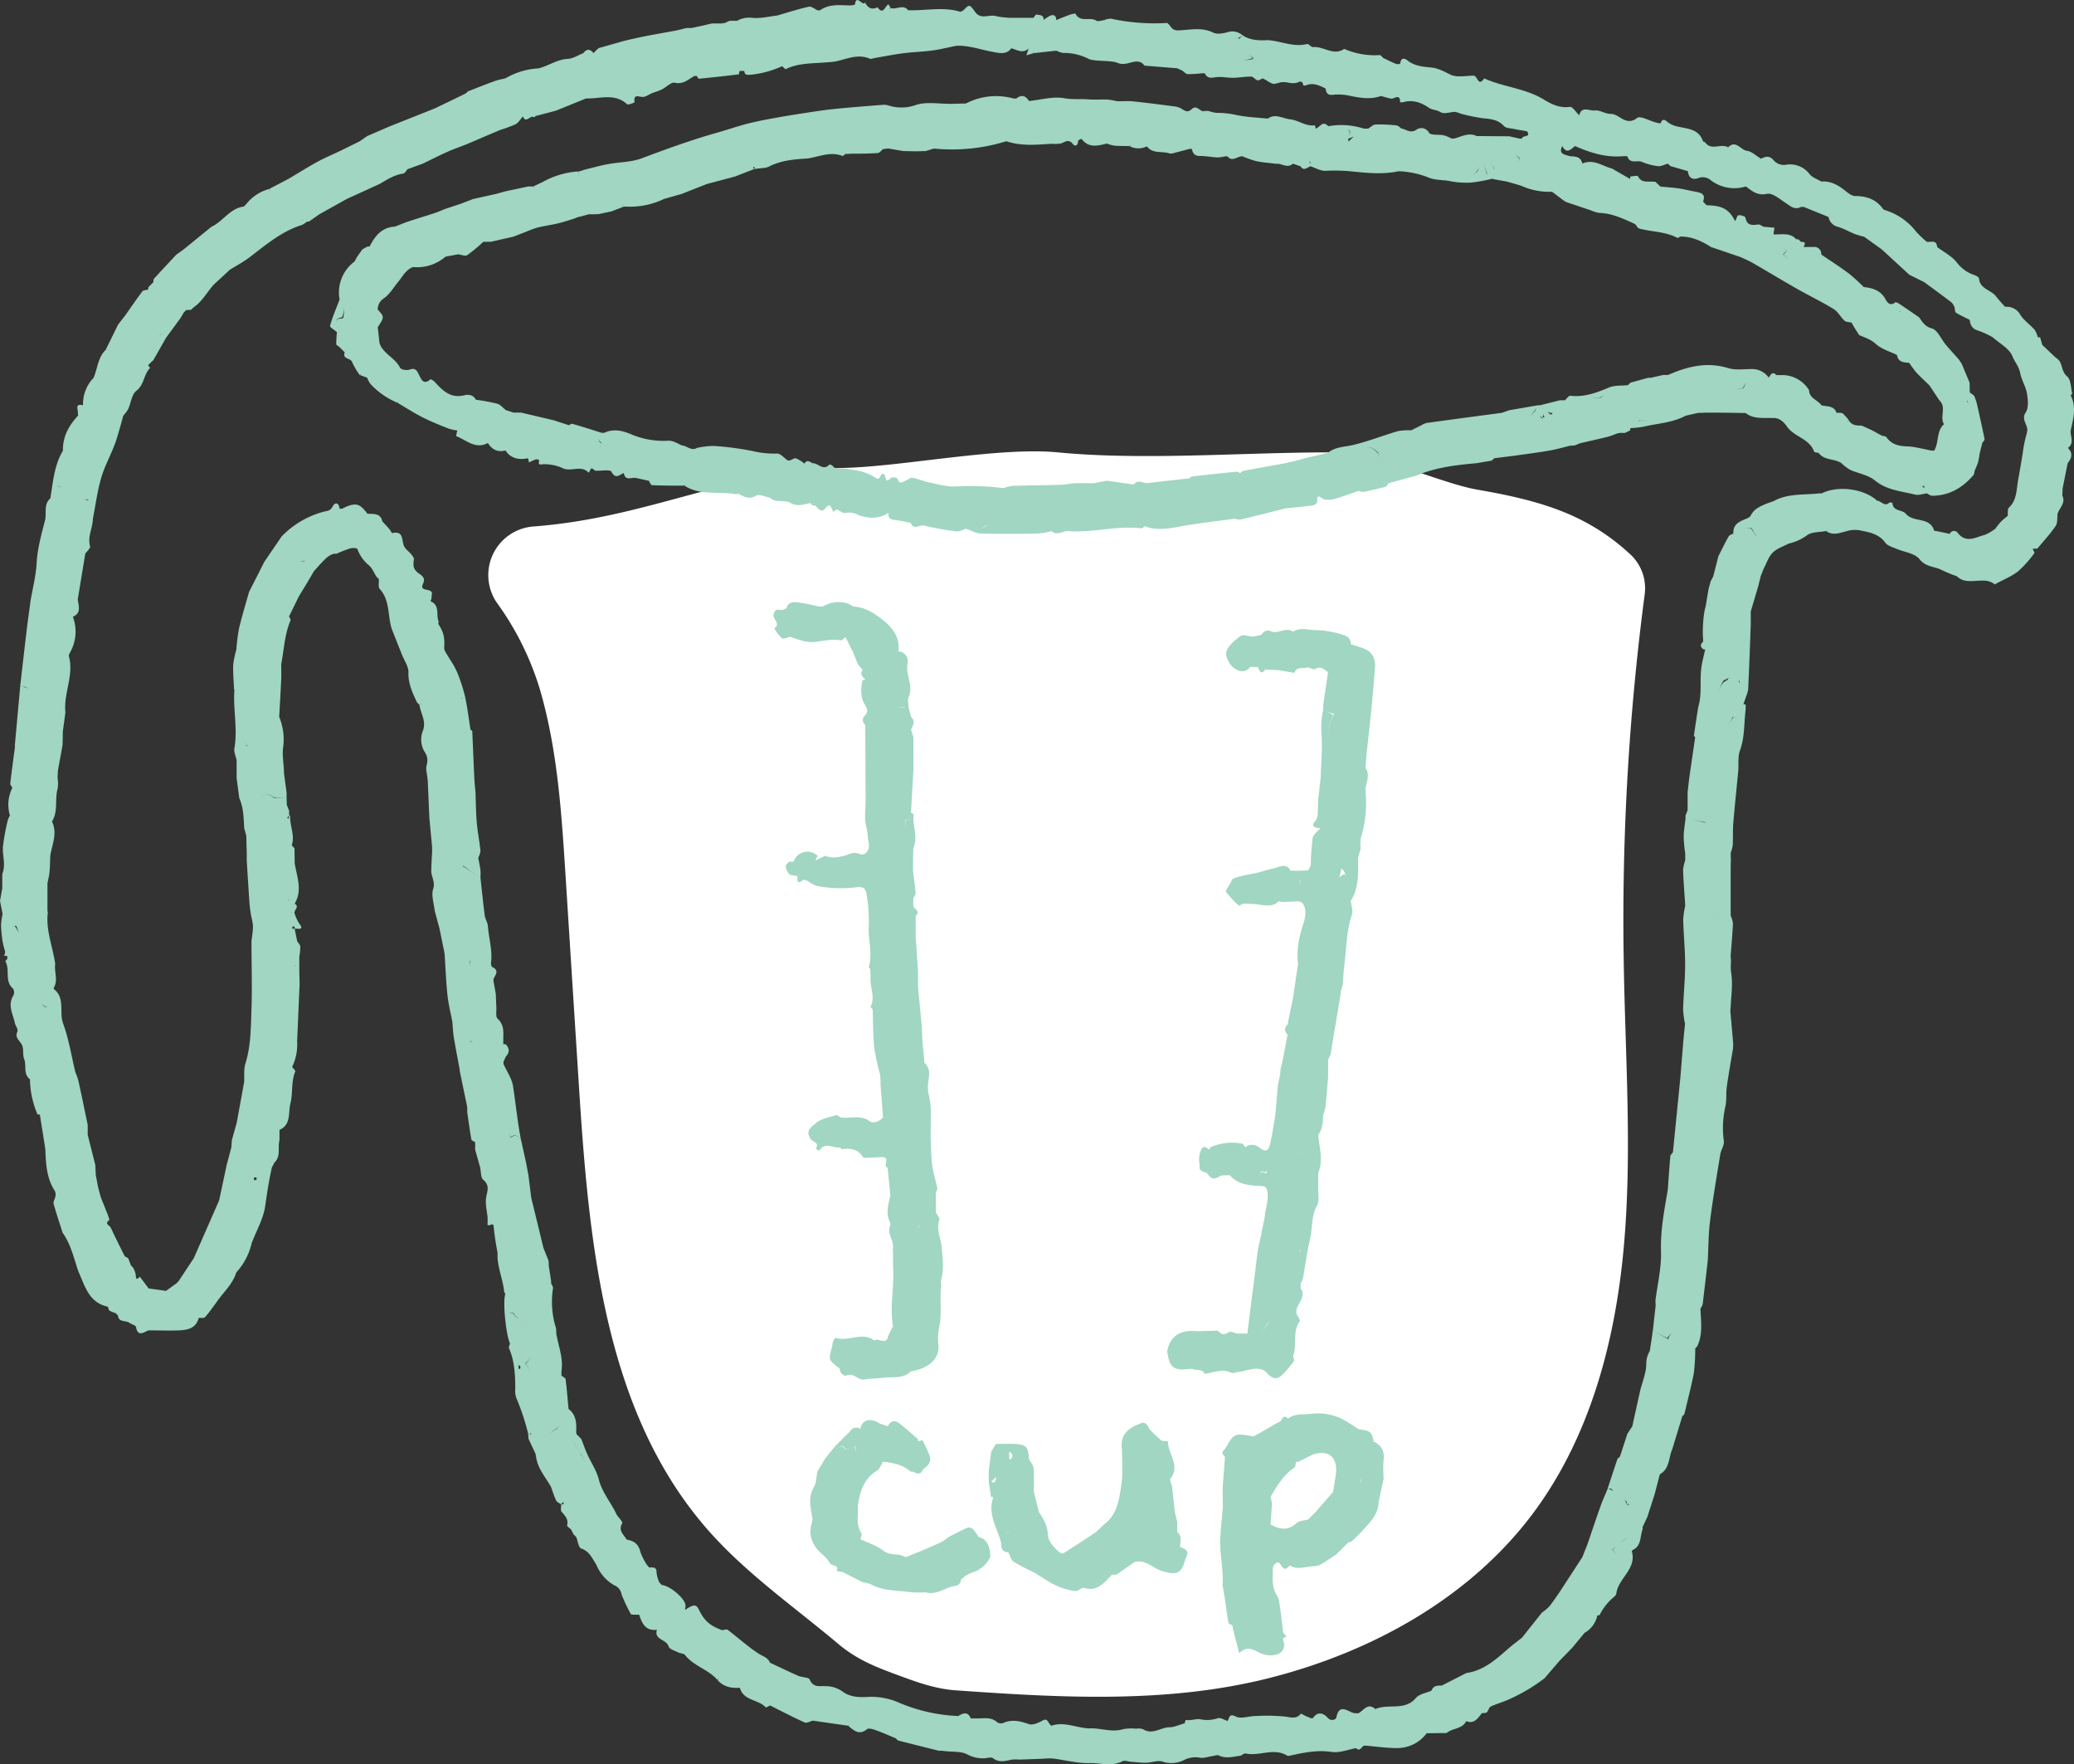 <svg xmlns="http://www.w3.org/2000/svg" viewBox="0 0 667.47 567.71">
  <rect x="0" y="0" width="667.47" height="567.71" fill="#333333" stroke="none"/>
  <defs>
    <style>.cls-1{fill:#fff;}.cls-2{fill:#a0d6c2;}</style>
  </defs>
  <g id="Layer_2" data-name="Layer 2">
    <g id="cup_fill" data-name="cup fill">
      <path class="cls-1" d="M173.82,222.05c5.6,19.29,6.9,39.52,8.18,59.56q2.13,33.56,4.27,67.12c3.23,50.85,8.09,105.8,41.88,143.94,12.24,13.82,27.57,24.48,41.7,36.36,6.38,5.36,12.79,7.67,20.62,10.54,5.39,2,11.13,3.91,16.84,4.32,33.87,2.4,68.33,4.4,101.24-3.95s64.4-25.71,84.75-52.89c18.32-24.47,26.51-55.22,29.27-85.66s.49-61.09,0-91.65a801.38,801.38,0,0,1,6.73-118.42,14.91,14.91,0,0,0-4.57-12.9c-14.06-13-28.91-17.32-49.22-20.85-12.52-2.18-32-12-48-12-27.53,0-59.6,2.65-87,0-19-1.85-49.87,4.55-69,5-36.32.84-62.4,16-99.81,18.84A15.69,15.69,0,0,0,159.94,194,93.12,93.12,0,0,1,173.82,222.05Z"/>
    </g>
    <g id="cup">
      <path class="cls-2" d="M666.4,138.53c.84-3.78,1.93-7.55,0-11.32l-.88,0c0-.27,0-.53,0-.8,0,.27,0,.53,0,.8l.88,0c.17-.2.52-.43.49-.57-.45-1.88-.38-4.43-1.59-5.46-1.79-1.52-1.5-3.58-2.59-5.14A6.77,6.77,0,0,0,661.5,115l-4.23-4c-.23-.81-.47-1.62-.7-2.43a3.84,3.84,0,0,0-.76-.07,8,8,0,0,0-1-2.37c-1.47-1.66-3.44-3-4.59-4.8a5,5,0,0,0-4.94-2.6c-1-1.16-2.09-2.28-3-3.49-1.62-2-5.08-2.26-5.39-5.64,0-.46-1.15-1-1.84-1.22a11.71,11.71,0,0,1-5.28-3.9c-1.59-2.07-4.19-3.36-6.35-5-.14-2.46-2-1.49-3.31-1.66l.28.68-.28-.68a32.08,32.08,0,0,1-3.43-3.25,20.11,20.11,0,0,0-10.16-7,1.37,1.37,0,0,1-.63-.49c-2.21-3-5.25-4-8.89-4-1,0-2.18-.94-3.1-1.66-2.29-1.83-4.69-3.24-7.75-3-1.28-.77-2.88-1.28-3.76-2.37A7.85,7.85,0,0,0,574.85,53a4.35,4.35,0,0,1-4.18-1.58c-1.27-1.43-2.56-1.06-3.94-.34-1.51-.9-3-2.38-4.56-2.57-2-.25-3.54-3.64-6-1.1-2.27-1.39-5.38,1.2-7.38-1.55-.14-.19-.47-.25-.71-.37-1.47-4.35-5.51-4-8.9-4.95A7.9,7.9,0,0,1,536.34,39c-1.26-1-1.55-.06-2,.74-.52-.12-1-.22-1.55-.36-2-.54-4.87-2.2-5.88-1.44-3.7,2.82-5.69-1.26-8.41-1.28-2,0-3.66-1.33-5.25-1.11s-4.31-1.58-5,1.56c-1.14-1.09-2.19-2.84-3-2.72-3.25.47-5.92-.85-8.38-2.35-5.95-3.65-13-4-19.22-6.82-1.81,2.75-2.14-.52-3.19-.83l0-.05-.1,0,0,0c-2.54,0-5.45.69-7.52-.31s-4-2.12-6.38-2.33-4.7-.43-6.85-1.78c-.49-.31-2.58-2.48-3,.57a2.08,2.08,0,0,1-1.33.07c-1.39-.56-2.73-1.25-4.09-1.89-.39-.33-.82-1-1.18-.94a24.53,24.53,0,0,1-11.41-2c-3.46,2.38-6.62-.91-10-.57-.62.06-1.42-1.09-1.94-1-4.41,1.13-8.46-1-12.69-1.24-2.84.13-5.65.08-8.13-1.6h0a5,5,0,0,0-4.67-1c-1.5.44-3.48.79-4.75.16-3.58-1.76-7.36-.9-10.84-.71-2.11.11-2.37-.65-3.19-1.67-.29-.25-.59-.73-.86-.71a66.45,66.45,0,0,1-18-1.38,5.89,5.89,0,0,0-2.24.49c-.83.07-1.9.52-2.44.16-2-1.37-5.18.72-6.7-2.21-.09-.18-1.21.06-1.79.27-1.5.53-3,1.16-4.44,1.75,0-1.43-.76-1.95-2.07-1.36a14.55,14.55,0,0,0-2,1.31c.14-1.76-1.36-1.49-2.33-1.76-.19,0-.61.69-.92,1.07l1.6,1.57-1.6-1.57-5.76,0c-.61,0-1.23,0-1.83,0a25.52,25.52,0,0,1-4.49-.55c-2.16-.63-4.73,1.18-6.55-1.15C312,1.31,312,1.31,310.06,3.31c-.37.16-.8.54-1.09.45-5.54-1.66-11.15-.26-16.71-.47-1.65-2.09-3.85,0-5.68-.74-.22-.39-.56-1.14-.65-1.11-1.16.37-1.55,3.64-3.54.88-1.92,1-3.12.14-4-1.53-.82,1.43-2.74-2.88-3.25.62,0,.2-1.2.35-1.84.33-3.23-.07-6.51-.49-9.39,1.57a4.3,4.3,0,0,1-.8,0c-.93-.41-2-1.33-2.77-1.16C256.9,2.92,253.53,4,250.14,5c-2.68.3-5.4,1-8,.75a7.58,7.58,0,0,0-4.88.94l-2.46,0-1.66.76h0c-.26,0-.51,0-.76.09h-.82l-.81,0-1.6,0-3.25.76L222.62,9H221l-3.26.79c-3.29.61-6.58,1.18-9.86,1.82-2.38.47-4.74,1-7.1,1.57l-8.13,2.3-.82.75-.81.85v0c-1.09-1.29-2.17-1.51-3.25,0-1.67.65-3.31,1.77-5,1.86-3.5.18-6.27,2.28-9.5,3.07a23.38,23.38,0,0,0-10.58,3.18c-1.25.32-2.55.53-3.76,1-2.79,1-5.54,2.13-8.31,3.2l-.82.73h0L140,34.86l-14.5,5.76-7.34,3.17h0l-2.38,1.66c-2.16,1.07-4.31,2.14-6.48,3.19-2.43,1.17-4.92,2.2-7.28,3.49-3,1.67-6,3.54-9,5.32l-6.41,3.37v0a14,14,0,0,0-7.33,4.82l-.81.83h0C74,67,71.78,71.28,68,73L59.1,80.26,56.69,82h0c-2.38,2.55-4.78,5.09-7.12,7.67-.22.24-.15.75-.22,1.14h0l-1.61,1.62a6,6,0,0,0-.05.73c-.64.19-1.54.17-1.87.6-1.87,2.46-3.6,5-5.39,7.57L38,104.45q-2,4.06-4,8.15c-2.53,2.45-2.58,6-3.9,9a12.05,12.05,0,0,0-3.38,8.81c-2.83-.67-1.48,1.43-1.67,2.51l.11.78c-3,3.2-5,6.8-4.91,11.33-2.83,4.73-3.17,10.11-4.06,15.34-2.26,2-1.1,4.77-1.71,7.13-1.17,4.52-2.43,9-2.69,13.72-.23,4.15-1.32,8.26-2,12.39-.47,3.61-1,7.22-1.4,10.84-.63,5.28-1.23,10.57-1.84,15.85l1.6.81c.52-.42.8,1.78,1.35.78-.55,1-.83-1.18-1.42-.61l.07-.17-.19.07a6.51,6.51,0,0,0-1.41-.88L4.79,239.66h0v.87l0,0c-.51,3.88-1.05,7.75-1.49,11.64,0,.4.44.87.68,1.31a12.08,12.08,0,0,0-.78,8.93,6.33,6.33,0,0,0-.67,1.42,66.94,66.94,0,0,0-1.59,8.69c-.19,2.79.94,5.63-.12,8.45a4.92,4.92,0,0,0-.09.76l0,4.09,0,0,0,0h0l0,0,0,0L0,289.86c.27,1.35.53,2.69.8,4,0,.25,0,.49-.06.74a18.22,18.22,0,0,0-.41,3.18,46.37,46.37,0,0,0,.52,5.26,27.94,27.94,0,0,0,.76,3c0,.27,0,.54,0,.81l-.37.57,1.11.25c0,.27,0,.53.05.8-.24.3-.74.76-.66.88,1.58,2.7-.39,6.39,2.48,8.78a2.34,2.34,0,0,1,.08,2.21c-2,3.23,0,6.14.55,9.15h0c.26.55.51,1.1.77,1.64l0,.79c-.94,1.87.55,2.76,1.34,4.12s.25,3.28.82,4.75c.84,2.14-.4,4.85,1.89,6.52a2.68,2.68,0,0,0,0,.8,29.17,29.17,0,0,0,2.43,10.52,5.79,5.79,0,0,0,.72,0q.84,5.25,1.67,10.49c0,.27.06.54.1.81.19,4.64.4,9.27,3.09,13.34a2.91,2.91,0,0,1,.13,1.77c-.12.77-.75,1.61-.57,2.26.87,3.16,1.93,6.27,2.92,9.39,2.59,3.62,3.56,7.91,4.91,12,.1.25.19.5.3.75,2,4.54,3.31,9.71,9.24,11,.28.06.26,1,.61,1.28a7.71,7.71,0,0,0,1.94.77h0l.8.8c.23,2.33,2.5,1.49,3.68,2.36.68.5,2,.77,2.12,1.32.63,3.29,2.38,1.79,4,1.11,3.3,0,6.6.13,9.89,0,3.83-.13,5.56-1.31,6.31-4,.7-.06,1.69.14,2-.24,1.31-1.44,2.42-3.08,3.61-4.65h0c2.16-3.24,5.28-5.85,6.47-9.74A20.88,20.88,0,0,0,81,400c1.51-4,3.77-7.83,4.35-11.93s1.22-8.27,2.13-12.36h0c.27-.53.54-1.07.82-1.6,2.21-2.05,1-4.87,1.65-7.28v-3.27c3.84-1.65,2.77-5.67,3.51-8.47.85-3.25.16-6.95,1.56-10.3.13-.3-.67-1-1-1.48a16.61,16.61,0,0,0,1.61-8.14q.39-9.28.79-18.58l-.09-4.09c0-1.58,0-3.17,0-4.76a15.87,15.87,0,0,0,.31-3.12c0-.62-.68-1.18-1-1.77l-.81-4-.74,0a5.84,5.84,0,0,0,0-.73,6.31,6.31,0,0,1,.76.07,2.15,2.15,0,0,0,0,.67c1-.17,3.3.69,1.36-1.83a14,14,0,0,1-1.37-3h0c-.56-1.07,1.8-2.18,0-3.25,2.56-4.32.71-8.66,0-13l-.06-4.8L93.9,272c1.07-3.22-.69-6.3-.51-9.48,0,0-.18-.12-.29-.18L93,261.5a1.35,1.35,0,0,0,0-.77l-.7-1.71-.06-2.35c-1.35,0-2.69,0-4,.13l-.08.06c-.13-.09-.23-.17-.3-.16.08,0,.19.11.38.1-1.76-1.48-3.36-2.05-4.39.84,1-2.89,2.63-2.32,4.38-1h4c0-.54,0-1.08,0-1.62h0l-.87-6.5a1.94,1.94,0,0,0,0-.76c-.1-2.49-.59-5-.21-7.46a19.1,19.1,0,0,0-1.3-9.63c.22-4,.47-8,.65-12,.08-1.64,0-3.28,0-4.93.91-4.72,1.08-9.6,3-14.11.13-.31-.3-.86-.47-1.29l-3.32-1.59,3.32,1.59,3.15-6.44,2.44-4q1.2-2,2.39-4.08c.68-.75,1.33-1.52,2-2.23,1.32-1.35,2.51-2.9,4.48-3.4l.4,0,.4,0a47.22,47.22,0,0,1,4.4-1.73c.73-.21,2.21-.13,2.32.19a12.26,12.26,0,0,0,3.73,5.27c1.07.91,1.63,2.42,2.42,3.67l.77.76c.07,1.07-.3,2.53.27,3.15,3.42,3.74,2.48,8.69,3.92,13,1.07,2.71,2.15,5.41,3.23,8.12.75,1.92,2.16,3.87,2.1,5.77-.12,3.62,1.33,6.56,2.74,9.61l.8.78c.33,2.85,2.42,5.31,1,8.64a7.65,7.65,0,0,0,.57,6.36c1.31,1.88,1.06,3.25.63,5a6.86,6.86,0,0,0,.19,2.18c.1.83.25,1.67.29,2.51.18,3.91.34,7.83.51,11.75l.84,8.86h0l.06,1.62c-.1,2.12-.25,4.25-.29,6.37s1.37,3.64.61,6c-.66,2.08.27,4.67.5,7l1.54,5.7q.82,4,1.64,8.07c.29,4.35.44,8.72.89,13.06.31,2.95,1,5.85,1.6,8.78.15,1.66.19,3.33.46,5,.58,3.5,1.27,7,1.91,10.48a2.31,2.31,0,0,0,.08.74q1.17,5.67,2.35,11.34c0,.55,0,1.11,0,1.66.43,2.92.82,5.85,1.33,8.76.07.36.81.6,1.23.89a4.29,4.29,0,0,0,0,.8l0,.83a3.09,3.09,0,0,0,0,.8,3.16,3.16,0,0,1,.43,0,3.16,3.16,0,0,0-.43,0l1.59,5.65c.31,1.37.16,3.3,1,4,2.38,2,1.11,3.93.89,6.09-.21,2,.32,4.08.52,6.11,0,.54,0,1.08,0,1.62a3.56,3.56,0,0,0,0,.8,2.68,2.68,0,0,0,1.6-.41c0,.14,0,.28,0,.42l.29-.18c.29,3.37.8,6.25,1.31,9.12,0,.53,0,1.06,0,1.59.27,3.8,1.83,7.34,2.15,11.13,0,.07.22.12.34.18l-.12.81c-.64,3,.38,12.63,1.63,15.41-.11.51-.48,1.13-.31,1.52,1.82,4.22,2,8.67,2,13.16a7.14,7.14,0,0,0,.32,2.78A74.45,74.45,0,0,1,170,461.44a1.16,1.16,0,0,0,.86-.36c0,.12,0,.23,0,.35l.12-.08a3.34,3.34,0,0,0-.12.88v-.8H170c0,.52.06,1,.1,1.57h0l2.29,4.9q0,.39.12.78c.48,3.79,3,6.58,4.8,9.72.54,1.48,1,3,1.67,4.42.27.54,1,.83,1.6,1.23l.75-.77a2.91,2.91,0,0,1,0,.78q-.36,0-.72,0c0,.83-.28,1.93.14,2.41,1.12,1.3,2.25,2.4,1.76,4.36-.08.32.82.88,1.27,1.32l.84,1.62h0l.82.8h0c.52,1.28.75,3.41,1.6,3.7,2.71.93,3.55,3.21,4.87,5.2a13.38,13.38,0,0,0,5.78,6.64,3.79,3.79,0,0,1,2.36,3,58.92,58.92,0,0,0,2.91,6.17c.29.48,1.8.23,2.75.31h0c.9,2.8,2.05,5.29,5.7,4.83-1,3.31,3.09,3,3.76,5.36.25.88,2,1.38,3.15,1.95.68.35,1.74.3,2.14.81,2.78,3.57,7.51,4.64,10.4,8l-.06.17a.85.85,0,0,1,.17-.06l-.11-.11a.54.54,0,0,1,.33-.23c0,.09,0,.21-.06.25a.83.83,0,0,1-.16.09c1.93,2.16,4.43,2.63,7.15,2.45v0c1.13,4.25,5.95,3.66,8.33,6.31.1.11.9-.4,1.38-.63h0c3.7,1.85,7.37,3.78,11.15,5.48.64.29,1.72-.37,2.59-.59l11.35,1.63h0c1.82,1.42,3.47,3.25,6.1,1.12.54-.44,2,0,2.94.36,2.14.76,4.22,1.7,6.32,2.57.29.25.55.65.88.74,4.3,1.1,8.61,2.17,12.92,3.25.76,0,1.52.06,2.27.15,2.31.27,4.9,0,6.87,1a10.57,10.57,0,0,0,5.7,1.28c.91-.06,2.1-.47,2.67,0,2,1.51,4,.84,6.1.43a13.75,13.75,0,0,1,2.31,0c2.63-.08,5.25-.19,7.87-.29a20.36,20.36,0,0,1,3-.06c3.93.5,7.87,1.58,11.78,1.47,3.49-.09,7.12,1.21,10.58-.58.7-.37,1.83.09,2.76.16,1.57.11,3.15.34,4.71.31,1.81,0,3.77-.85,5.38-.38a9.09,9.09,0,0,0,6.76-.38,8.13,8.13,0,0,1,5.33-.87c1.22.24,2.58-.3,3.89-.48.75-.1,1.65-.48,2.23-.21,2.33,1.11,4.61.32,6.9.08l0,0,.12,0-.06,0c.55-.28,1.16-.84,1.63-.74,4.43,1,9.07-2,13.4.72a1.26,1.26,0,0,0,.79,0c4.46-1,8.84-1.92,13.55-1.21,2.48.37,5.18-.77,7.79-1.23,1.3,1.24,1.7-.42,2.51-.78h.39l.39,0c3.29.27,6.59.77,9.88.76a11.78,11.78,0,0,0,9.56-4.77l6.41-.07c1.89-1.64,5-1.2,6.32-3.81,2.64,1,3.75-1,5.05-2.58.54-.07,1.25,0,1.57-.26.54-.5.67-1.59,1.24-1.86,2-.93,4.09-1.48,6.06-2.4A56.36,56.36,0,0,0,497.1,540l4.86-5.66,4-4.09,4-4.84h0a8.38,8.38,0,0,0,4.11-5.6,4.43,4.43,0,0,0,.73-.11,17.53,17.53,0,0,1,4.68-5.89,2,2,0,0,0,.69-1c.58-4.94,6.62-7.89,5-13.63,0-.12.2-.39.37-.47,2.78-1.36,2.2-4.29,3.08-6.53a6.81,6.81,0,0,0,0-.78l1.53-3.25h0c.78-2.44,1.57-4.87,2.35-7.3q.84-3.24,1.69-6.46c3.2-1.78,2.8-5.35,4-8.1l3.21-10.53h0c.25-.3.65-.57.73-.91,1-4.35,2.18-8.68,3-13.08a63.39,63.39,0,0,0,.44-7.82h0l.69-.84c1.84-3.91,1.11-8,1-12.09a4.08,4.08,0,0,0,.7-1.31c.58-4.7,1.11-9.41,1.65-14.12.23-4.24.2-8.5.73-12.7.91-7.2,2.14-14.36,3.31-21.52.24-1.43,1.32-2.88,1.13-4.2a31.32,31.32,0,0,1,.51-11.21c.44-2,.15-4.13.43-6.17.57-4.12,1.32-8.21,2-12.33a10.87,10.87,0,0,0,0-2.42c-.26-3.18-.56-6.37-.84-9.55,0-.55.08-1.09.11-1.63h0c.14-3.46.69-7,.21-10.35a15.75,15.75,0,0,1-.14-3.62,16.85,16.85,0,0,0-.09-2.24h0c.26-3.5.58-7,.74-10.5a8.22,8.22,0,0,0-.73-2.48c0-4.47,0-8.95,0-13.43,0-1.48,0-3,.06-4.43h0l-.06-2.31h0a12.93,12.93,0,0,0,.66-2.51c.12-2.33,0-4.67.17-7,.46-5.63,1.08-11.26,1.6-16.89.2-2.21-.18-4.59.55-6.59,1.59-4.31,1.27-8.79,1.84-13.19,0-.26,0-.53,0-.8h0v-.8a1.64,1.64,0,0,0-.73-.07c.26-.76.52-1.52.77-2.29a10.64,10.64,0,0,0,.77-2.55c.33-7,.58-13.9.83-20.85,0-1.4,0-2.8,0-4.2l2.4-8.1,0,0c.27-1.08.54-2.16.8-3.24l.9-2.31a9.19,9.19,0,0,0-.68-1.19,9.19,9.19,0,0,1,.68,1.19c.95-1.77,1.58-3.86,2.93-5.24s3.39-2,5.13-2.94a16.35,16.35,0,0,0,5.89-2.64c1.49-1.2,4.1-1,6.22-1.42h0c2.09,1.53,4.19.67,6.35.11a9.8,9.8,0,0,1,4.21-.38c3.09.63,6.31,1.07,8.45,4,.7,1,2.22,1.4,3.42,1.92,2.58,1.13,6.07,1.47,7.6,3.39,2.07,2.63,4.87,2.31,7.2,3.53a47,47,0,0,0,4.86,2c3.5,3.44,8.58-.37,12.19,2.62,0,0,.21-.15.32-.21,2.41-1.31,5-2.34,7.15-4a36.15,36.15,0,0,0,5.24-5.84c.16-.19-.34-.94-.54-1.43l1.51-.06c-.28-.6-.56-1.19-.85-1.79.29.6.57,1.19.85,1.79,2-2.4,4.14-4.69,5.88-7.25.69-1,.46-2.65.65-4,.62-1.89,2.65-3.4,1.53-5.75,0-.78.06-1.57.08-2.36l1.62-8.11h0c1.32-1.62,1.77-3.25.08-4.91C667.71,142.54,666.21,140.41,666.4,138.53ZM2.4,288.24h0Zm0,.81h0Zm-.81.82c0,.26,0,.53,0,.79,0-.26,0-.53,0-.79l.8,0Zm.8.79v-.81l.82-.8.8-.81H4l-.8.81-.82.8ZM4.83,298l-1.62.8a18.25,18.25,0,0,0,1.85-1c.05.1.1.2.14.2l.1,0a12.1,12.1,0,0,0,1.64,3.56Zm4.45,2h0c.07.1.16.27.21.26S9.35,300,9.28,300Zm85.84,10.53c0,.08,0,.19-.07.23a.87.87,0,0,1-.24.1ZM93.75,293.6a1.12,1.12,0,0,1,.09.22l-.32-.3C93.6,293.54,93.71,293.55,93.75,293.6Zm-1.07-4.14c.09,0,.21,0,.25.07a.69.69,0,0,1,.1.25Zm.36-27-.18,1-.43-.26C92.63,262.89,92.84,262.65,93,262.41Zm-3.2,99.47.6.36-.6-.36L89,363.5Zm-1.62-99.55.24.24-.24-.24ZM641.1,107h0ZM575.61,55.16h0L575,56ZM499.48,61.7c1.34,1,2.65,2,4,3a6.58,6.58,0,0,0,1.59.66L512,67.69a10,10,0,0,0,2.62.81c4.23.13,7.91,1.91,11.62,3.62.43.48.77,1.26,1.3,1.41,4,1.13,8.41.93,12.23,3,.21.12.71-.27,1.08-.42,3.59,0,6.69,1.41,9.64,3.27l-.06.07.11,0,0,0v0l9.68,3.29c1.29.62,2.62,1.16,3.85,1.87,4.76,2.74,9.45,5.59,14.22,8.3,3.92,2.23,8,4.19,11.84,6.54,1.4.86,2.23,2.6,3.5,3.75.51.46,1.49.42,2.25.6l.86,1.53.53.54-.53-.54,1.58,2.48c1.85.83,3.72,1.35,5.37,2.87,1.83,1.67,4.51,2.41,6.82,3.56h0c.36,2.33,2.17,2.38,3.93,2.51l0,0a33.41,33.41,0,0,0,2.28,3.1c1.34,1.45,2.81,2.78,4.22,4.15l3.23,4.86c2.36,2.19,0,5.29,1.45,7.64-2.5,2.28-1.55,5.84-3.13,8.47a3.49,3.49,0,0,0-.72.05c-2.7-.49-5.39-1.3-8.11-1.39s-4.95-.67-6.6-3c-.24-.33-1-.25-1.47-.47-1-.49-1.93-1.09-2.92-1.59-1.16-.58-2.36-1.09-3.54-1.63-1.6,0-3.15,0-4.08-1.65h0a13.55,13.55,0,0,0-2-2.24c-.48-.34-1.32-.17-2-.23l0,.05c-.81-2.41-3-2-4.84-2.44h0c-1.19-1.76-3.95-2.21-4-4.87a10.18,10.18,0,0,0-8.08-4.86l-2.42,0c-1.36-1.38-1.85-.08-2.49.79a6.54,6.54,0,0,0-5.63-2.73c-2.46,0-5.08.39-7.36-.3-6.87-2.11-13.17-.55-19.4,2.2l-1.58,0-4,.91h-.88l-5.64,1.57-.84.79h0c-2,.23-4.27,0-6.09.77-4,1.68-7.95,3.17-12.42,2.64-.51-.06-1.16.94-1.74,1.45l-1.58,0-6.48,1.63h-.81a6,6,0,0,0-.64,1.69l-.06,0-.11-.05a1.34,1.34,0,0,1,.07.18c-.84.81-1.31,1.76-2.53,2.22,1.27-.48,1.7-1.51,2.46-2.4l.81-1.62L485.73,132l-2.41.84c-8.08,1.08-16.17,2.15-24.24,3.26a6.71,6.71,0,0,0-1.71.78l-3.22,1.59a18.71,18.71,0,0,0-4.26.26c-4.8,1.41-9.48,3.26-14.33,4.43-2.82.68-5.82.57-8.22,2.56l-7.18,1.69-3.17.85-3.3.78-13.75,2.5-.84.72h0c-.36-.17-.74-.51-1.08-.48-4.86.48-9.71,1-14.56,1.56-.2,0-.36.36-.54.56L373.17,155c-1.35.16-2.7.3-4.06.45-1.36,0-2.77-1.21-4.09.31-.25.28-1.18,0-1.79-.08-2.34-.32-4.68-.67-7-1l-4.07.78h0l-1.61.06a3.06,3.06,0,0,0-.8-.07l-4.06.05c-1.54.18-3.08.46-4.63.51-5.05.15-10.11.17-15.17.33a14.27,14.27,0,0,0-2.93.73,85.77,85.77,0,0,0-15.29-.54c-2.78.18-5.65-.67-8.45-1.24-1.88-.38-3.68-1.19-5.56-1.56-.61-.12-1.36.57-2.06.85-1,.39-2.15,1.61-2.73-.57a2.48,2.48,0,0,0-2.08-.3c-2.25,2.48-1.46-1.14-2.54-1.23-1.23-.1-.79,2.49-2.55,1.25-3-2.08-6.56-2.55-10-2.93-1.37-.15-2.73.45-3.79-.94-.19-.25-.93-.45-1.05-.32-2,2.08-3.55-.59-5.34-.48-.9-.44-1.82-1.31-2.64.12a11.3,11.3,0,0,0-2.66-1.68c-.55-.18-1.36.41-2,.66h-.71c-1.16-.79-2.35-2.28-3.46-2.22a30.28,30.28,0,0,1-8.11-.86,97.27,97.27,0,0,0-12.28-1.59,26.09,26.09,0,0,0-5.37.65h0c-1.83,1.08-3.18-.71-4.82-.8l-1.64-.79h0a7.09,7.09,0,0,0-2.47-.76,26.47,26.47,0,0,1-12.34-2.09c-2.94-1.23-5.7-1.79-8.66-.39l-.4-.05-.4,0c-3.13-1-6.26-2-9.41-2.89-.29-.09-.71.29-1.07.45l-4.9-1.59-10.48-2.47h-2.45v0l-2.45-.79h0c-.92-.72-1.75-1.78-2.79-2.08a68.15,68.15,0,0,0-6.87-1.27c-.85-1.67-2.43-1.74-3.86-1.4-4.27,1-6.8-1.51-9.3-4.25-.38-.43-1.29-1-1.41-.93-2.33,2-3,0-3.78-1.55-.65-1.36-1.22-2.23-3-1.55-.84.32-2.68,0-3-.54-1.51-3.11-5.07-4.37-6.47-7.48a5.83,5.83,0,0,1-.31-1.74c-.16-1.29-.29-2.58-.44-3.88,2.15-3.3,2.15-3.36,0-5.67a4.13,4.13,0,0,1,2-3.65c1.83-1.29,3.06-3.44,4.54-5.23s2.47-3.93,4.79-4.82a14,14,0,0,0,10.49-3.35l4.05-.74c1,.11,2.28.69,2.92.27a53.3,53.3,0,0,0,5.2-4.31,6.69,6.69,0,0,1-1.5-1.31,6.69,6.69,0,0,0,1.5,1.31h0l2.42,0,7.26-1.65,4.08-1.58h0A32.64,32.64,0,0,1,173,73.22c2.1-.52,4.25-.81,6.36-1.29,1.61-.38,3.19-.89,4.78-1.38.71-.21,1.4-.51,2.09-.77a5.24,5.24,0,0,0,.79-.15l2.47-.68h1.6l1.6-.06,4.1-.87,4-1.53v0l.84,0A25.47,25.47,0,0,0,213.75,64l5.62-1.59h0l8.11-3.2,9-2.39,6.4-2.48v0l.81-.06c1.28-.22,2.72-.13,3.82-.7,3.91-2,8.12-2.32,12.37-2.58,3.73-.55,7.36-2.35,11.26-.82.19.08.6-.41.91-.63l2.41-.1h0c2.66,0,5.33,0,8-.21.61,0,1.17-.83,1.75-1.27l1.62-.19,4.88.83,4,.08,3.24-.09,2.43-.75h0l.78,0a58.7,58.7,0,0,0,22.7-2.4c4.78,1.61,9.68,1.13,14.57.81a13.34,13.34,0,0,0,2.83-.06c1.37-.33,2.55-1.72,4,.12.77,1,1.68.45,1.71-1,0-.22.71-.44,1.1-.66h0c2.23,3.06,5.19,2.27,8.13,1.53v0a12.68,12.68,0,0,0,2.44.68c1.61.13,3.24.1,4.87.14h0a5.89,5.89,0,0,0,5.59.06h0c1.87,2.57,4.92,1.45,7.33,2.31a2.68,2.68,0,0,0,.8,0l5.68-1.48a5,5,0,0,0,.67,0c.27,1.45.92,2.3,2.62,2.29,1.88,0,3.76.38,5.64.47a12.1,12.1,0,0,0,2.43-.36l.77,0c1.6,2,3.23-.15,4.84,0a33.24,33.24,0,0,0,4.36,1.54c2,.43,4.12.57,6.19.83a3.06,3.06,0,0,0,.8,0c1.62.18,3.25,1.46,4.87,0l2.44.84c1.06,1.7,2.14.33,3.22,0,1.6.52,3.21,1.51,4.79,1.46a57.69,57.69,0,0,1,7.88.13c5.16.51,10.45,1.14,15.66,0a29,29,0,0,1,9.82,2.09c1.95.82,4.53.65,6.83,1.11a26.65,26.65,0,0,0,6.73.45,52,52,0,0,0,6.6-1.2l0,0,4.82.86c1.76.53,3.57.94,5.28,1.61A21.49,21.49,0,0,0,499.48,61.7Zm76,21.46a9.36,9.36,0,0,1-1.7-1.37l.17.07-.06-.15c2-1.45.31-1.67-.63-2.24,1,.58,2.71.8.69,2.39A7.46,7.46,0,0,0,575.53,83.16Zm35.78,17.26c.11-.12.23-.23.34-.34,0,.07,0,.18-.07.22A1,1,0,0,1,611.31,100.42Zm14.55,51.86Zm-6.54,4.1v.71l-.7-.71Zm-5.65-.06h0l-.82,0a3.16,3.16,0,0,0-.52-.17,3.16,3.16,0,0,1,.52.17h0ZM604,149.84h0l-.81-.82-2.43-2.41,2.43,2.41Zm-5.66,0,1.61,0-1.61,0c-.27-.54-.54-1.08-.82-1.62v0c.27-1.08.55-2.15.82-3.23-.27,1.08-.55,2.15-.82,3.23C597.75,148.76,598,149.3,598.29,149.84ZM595,135.29l-.37.39c0-.09,0-.21.07-.26A1.36,1.36,0,0,1,595,135.29Zm-33.94-10.42a4,4,0,0,1-3-.08,3.66,3.66,0,0,0,2.94,0c.65-1.44.81-1.81,1.54-1.41-.72-.39-.85,0-1.37,1.48h0l-.05,0-.1,0A.36.36,0,0,1,561.08,124.87Zm-33.25,10.37c2.07.4,2,.32,2.65-1.43-.67,1.79-.56,1.84-2.63,1.47-.28.21-.65.66-.82.59.17.07.54-.38.65-.66l.05,0,.12.05Zm-12.91-7.18c-1.25,0-2.49-.23-3.35.48.88-.74,2.16-.51,3.32-.55l2.26-1.41a12.47,12.47,0,0,0-2.08,1.48l-.18-.07Zm-15.28,5c-.17.13-.33.26-.48.36-.61-.35-1.09-.78-.91-1.22-.14.42.5.73,1.38.67a1.26,1.26,0,0,1,.19-.27,2.22,2.22,0,0,0-.19.27h0v0A.22.22,0,0,0,499.64,133.1ZM497,135.27c0-.39-.86-.75-1.31-1.12a2.33,2.33,0,0,0-.31-.11,4.38,4.38,0,0,1,1,.27,1.31,1.31,0,0,0,.25-1.32c.14.41.26.83.38,1.25l-.63.07C496.16,134.52,497,134.88,497,135.27Zm-2.77,6.09h0l-.08-.12ZM474.79,147l.17-.11-.17.11Zm-.18-.65c.05-.05.17-.11.23-.16h0C474.78,146.25,474.66,146.31,474.61,146.36Zm-31.14-.5c-2.33-2.34-2.74-2.36-5.31-.81,2.61-1.58,3-1.54,5.49.75-.06.82-.13,1.64-.22,2.82.09-1.18.16-2,.15-2.65l.07-.17ZM425,155.51Zm-35-.33-1.44,2h0Zm-39.86,2.35-.13.08.13-.08Zm-28.77,7.69-.8-.8h0Zm-4.08,3.94a10.63,10.63,0,0,0,1.65-.7l-1.61.81c-1.17.77-1.76.9-2,.69.28.15.81,0,1.87-.76l.17.07A.76.76,0,0,1,317.31,169.16Zm-38.4-4.34.23.59-.26.22.26-.22C279.07,165.22,279,165,278.91,164.82Zm-55.6-18.31-.29,0-.29,0ZM221,153.08v.81h0Zm-.4,2.86c0,.09,0,.2-.08.24a.82.82,0,0,1-.26.1Zm-1.49-2.79c-.51.17-.8.76-1.05,1.45C218.31,153.91,218.6,153.32,219.11,153.15Zm-25.61-10.6c-.32,1.18-.58,2.22-.84,3.25l.81-3.24a1.32,1.32,0,0,1-.66-1.84c-.24.59-.24,1.16.73,1.67l-.07.17Zm-23-2.11-.11.09h0Zm-42.26-11.21c0,.09,0,.2-.07.24a.56.56,0,0,1-.21.09Zm6.52-47.76.4.39h0Zm15-7.74a5.94,5.94,0,0,1,1.58.84h0A5.94,5.94,0,0,0,149.76,73.73ZM171.67,60.1l.33.32c-.08,0-.19,0-.23-.09A.6.6,0,0,1,171.67,60.1Zm28.7,6c.08,0,.19,0,.23.07a.51.51,0,0,1,.1.21ZM242.3,54l.53-.39c0,.24,0,.48,0,.72ZM342.87,38.56l-.17.12.17-.12.24.6-.28.22.27-.22C343,39,343,38.76,342.87,38.56Zm14.15-2,.79-.67.28.44-.28-.44Zm1.62,1.62,1.61-.81-1.61.81ZM363.55,47l.34-.34c0,.08,0,.2-.08.24A1,1,0,0,1,363.55,47Zm57.82,5.17.32-.16a3.35,3.35,0,0,1,.05.63Zm7.71.52,1.59.8h0Zm5.1-8.85c.54-2.11,0-2.09-2.13-2C434.6,41.76,434.85,41.75,434.18,43.87Zm1.91-.17A14.68,14.68,0,0,0,434,45.6l-.09-.87,0-.11C434.74,44.31,436.12,43.9,436.09,43.7ZM461.7,55.35a2.77,2.77,0,0,1,.17.23h0A2.77,2.77,0,0,0,461.7,55.35Zm13.58,0c-.43.3-.7.71-1.07.93a5,5,0,0,0,1-1.08c.38-.27.7-1.55,1.12-1.4-.41-.13-.68,1.15-.95,1.47l-.06,0-.11,0Zm3.18.64c-.51-1.83-1-3.66-1.45-5.26.44,1.6.95,3.44,1.62,5.35l0,0,0,0Zm2.43-1.6L482.54,53a17.1,17.1,0,0,0-1.72,1.49l.07-.17-.1,0c-.23-.87-1.06-1.92-.84-2.51C479.73,52.49,480.68,53.57,480.89,54.35Zm-.43,2.86c0,.08,0,.19-.08.23a.74.74,0,0,1-.22.1ZM489.18,51h0l-.09,0-.09,0a2.46,2.46,0,0,1,0,.26c-.63,1-1.13,2-1.61,3L489,51.11l-2.08-2.43A16.53,16.53,0,0,0,489.18,51Zm-86-32.29-1.88-2a17.28,17.28,0,0,0,2.13,2h-.25l.18.28c-1.5.17-2.8.66-3.9.2C400.59,19.69,401.89,19,403.17,18.74Zm-3.41-7.16-1.08,1-.19-.32Zm-67.17,5.23a.57.57,0,0,1,.09.24l-.34-.31C332.43,16.76,332.55,16.75,332.59,16.81Zm-12-5.35,3.15,1.17-3.15-1.17ZM286.26,2.7a.91.91,0,0,1,.3-.13l-.37.38C286.21,2.87,286.2,2.75,286.26,2.7Zm-96,25.75h0l-1.38.3ZM99.56,64.87c.22-.23.43-.48.66-.71-.23.23-.44.48-.66.71h0Zm-2,6.09c-.07,0-.17,0-.21-.08a.79.79,0,0,1-.09-.23ZM87,61.22c-.09,0-.21,0-.25-.08a.93.93,0,0,1-.1-.25ZM52.61,107h0c-.52.4-1,.82-1.55,1.23C51.58,107.78,52.09,107.36,52.61,107ZM38.42,121.11h0a2.38,2.38,0,0,0-.18-.22A2.38,2.38,0,0,1,38.42,121.11Zm-9.94,39.72h0a.25.25,0,0,0,0,.07l-.38.14a4.21,4.21,0,0,1-.91-.67A2,2,0,0,0,28.48,160.83Zm-4.67-3.2a3.63,3.63,0,0,1-.35.3h0A3.63,3.63,0,0,0,23.81,157.63Zm-3.18,12.85.05,0-.05,0Zm0-.86h0l-.16.13Zm-2-13.3c.68.31,1.23.63,1.25,1.13,0-.48-.56-.78-1.22-1a.3.3,0,0,0,0,.1c-.15,0-.3-.08-.33,0s.22,0,.35-.06c-.14-.56-.33-1.06-.41-1.54C18.28,155.36,18.47,155.84,18.59,156.32Zm.81,46.94ZM14.54,350.55h0l.29-1.12ZM14.48,324l0-.07,0-.1-.19.07a10.87,10.87,0,0,0-1.76-1.34c.69.46,1.32.87,2,1.27a14,14,0,0,0,1.56.33A7.77,7.77,0,0,0,14.48,324Zm2.13-10.19-.19-.13.22-.07Zm8.47,64.24a3.82,3.82,0,0,1-.52,1.21,3.82,3.82,0,0,0,.52-1.21Zm1.21-14.16h0l.15-.12Zm.17-.13s.08-.08.07-.1S26.5,363.73,26.46,363.77Zm12.37,53.15a2,2,0,0,1-.55-.82,2,2,0,0,0,.55.82c0,.8,0,1.61,0,2.42C38.83,418.53,38.83,417.72,38.83,416.92Zm44.53-36.43-.81-.8.81.81h0l-.81-.81a1.86,1.86,0,0,0-.88.16h0l.07-.16h0a5.16,5.16,0,0,0,0-.82l-.79-.67.79.67h.81l.18-.07-.18.07v.81l.81.8Zm1.23-16.56c-.06-.07-.12-.19-.17-.24s.11.17.17.24Zm-.3-36.67.19.2-.19-.2Zm-.22,36.5-.3.12h0Zm9.82-189.63h0l.66.79ZM98,180.59c-.37,1.61-.68,3.09-1,4.73.36-1.7.67-3.21,1-4.72-1,0-2,0-3.06.11a29.07,29.07,0,0,0,3.13-.28l-.07.17Zm12.5-15h0c.06.07.12.18.17.23S110.53,165.67,110.47,165.61Zm25,61a.65.65,0,0,1-.23.09l.3-.33C135.54,226.43,135.54,226.55,135.49,226.59Zm5.77,58.84-.09-.14.09.14Zm7.32-60.6-.21-.15.24-.09Zm2.79,110.34a1.1,1.1,0,0,1-.14-.18l0,0c.4.09.7.14.94.17A6,6,0,0,1,151.37,335.17Zm.81-16.19h0a5,5,0,0,1,1-1.46A5,5,0,0,0,152.18,319Zm-.81-9.7v2.24a13.18,13.18,0,0,0-.17-2.31l.17.07v0c.9.32,1.67.57,2.43.83Zm-2.5-30.59.22-.06,5.46,3.93C152.68,281.22,150.81,279.87,148.87,278.69Zm9.79,56.49-2.75-.79,2.75.79Zm1.58,0h0a6.79,6.79,0,0,0,0-.78A6.79,6.79,0,0,1,160.24,335.16Zm4.9,87.42c-1.08-.07-1.83-.37-1.19-1.67-.64,1.3.11,1.6,1.26,1.5l-.07.17.13-.05c1.26,2.6,2.59,1.23,3.91.05C167.83,423.78,166.49,425.19,165.14,422.58ZM170.8,425a3.4,3.4,0,0,1-.08-.74,3.4,3.4,0,0,0,.08.74l-1.62,2.21V425a2.88,2.88,0,0,0,.36-.31,2.88,2.88,0,0,1-.36.31v2.2Zm-3.43,15.47a2.68,2.68,0,0,1-.51-.09,9.72,9.72,0,0,1,.11-1.19c.24.26.46.39.49.55A2.32,2.32,0,0,1,167.37,440.48ZM169,438.7l.16.06-.05-.15c1.24-.89,1.75-1.95,1.22-3.21.55,1.31,0,2.4-1.17,3.36,1.17,1.65,2.24,3.26-.77,4.15C171.42,442,170.35,440.41,169,438.7Zm2.12,14.2-2-.41,2,.41Zm1.12,3.54c-.15-.05-.32-.15-.45-.18.13,0,.3.13.45.18Zm1,5-.79.79h0l.79-.79Zm-.79-38h0c.29.09.55.15.79.21C173,423.55,172.72,423.49,172.43,423.4ZM174.86,459l-1.63-.8,1.63.8Zm4.21.89h0l-.06,0-.1,0,0,.07c-1,0-1.49,1.69-2.46,1.37,1,.33,1.48-1.52,2.43-1.44l2.43-2.44A22,22,0,0,0,179.07,459.88Zm2.27-2.52h0a3.16,3.16,0,0,1,.93-.33A3.16,3.16,0,0,0,181.34,457.36Zm6.75,22.55c0-.09.1-.18.15-.28h0C188.19,479.73,188.13,479.82,188.09,479.91Zm-1-11.82a.6.6,0,0,0-.08.08c-.2-.15-.31-.25-.36-.23s.2.13.44.15c-.91-1.53-1.87-2.8-2.55-4.21a43,43,0,0,0,2.48,4l1.37,2.67C187.91,469.68,187.46,468.79,187.07,468.09Zm86.07,87.07a.69.69,0,0,1-.25.1l.31-.36C273.18,555,273.19,555.12,273.14,555.16Zm245.8-56.51c1.24,1.45,1.24,1.43-.37,1.85,1.61-.42,1.61-.4.2-1.92h0l.17.07s0-.1-.05-.15a20.81,20.81,0,0,0,4.63-3.95C522.32,496.16,520.51,497.32,518.94,498.65Zm5.18-14.35-.32-.21a.76.76,0,0,1,0,.15,2.09,2.09,0,0,0-.82-.15c.27-.27.54-.54-.17-1.64a12.34,12.34,0,0,1,.81,1l-.64.64h.81v-.39a6.75,6.75,0,0,0,.62.79ZM522.83,482c0-.05,0-.09,0-.13a1,1,0,0,1,.22.07A.22.22,0,0,0,522.83,482Zm16.33-50.59a.74.74,0,0,0-.12-.27.74.74,0,0,1,.12.27ZM553,294l-.08.06c-.13-.09-.23-.18-.3-.17.09,0,.2.11.38.1Zm-.23-71.9c1.33-.71,1.09-3.07,2.66-3.49l1.61-.81c-.54.27-1.08.54-1.18,1.29l0,0-.08-.09-.33-.37c0,.17,0,.36,0,.54C553.92,219.52,554,221.5,552.72,222.13Zm2.48-21.4.18.1a4,4,0,0,0,1.9,1,4,4,0,0,1-1.9-1Zm1.14,97.45c.21-.88.39-1.77.63-2.64h0C556.73,296.41,556.55,297.3,556.34,298.18Zm1.46-67.4c-.7.95-1.12,2.52-2.57,1.82,1.44.7,1.85-.88,2.41-1.89l.16.07a.14.14,0,0,0,0-.06c.74.05,1.37.06,2.29.06Zm2-11.16h0l-.12.07-.19-.27c.32-.41.62-1.11.95-1.11C560.1,218.3,559.81,218.91,559.77,219.62Zm5.32-47.12-1.62-2.42-2.06-.29a8.73,8.73,0,0,0,2.13.12l0,.06,0,.11.13-.05a21.54,21.54,0,0,0,1.49,2.47Zm12.73-3.06c.06-.24.11-.48.17-.72-.13-.19-.26-.38-.4-.56.14.18.27.37.4.56C577.93,169,577.88,169.2,577.82,169.44Zm10.24,1.29a.51.51,0,0,1-.21.1l.29-.33C588.11,170.58,588.12,170.69,588.06,170.73Zm63.81-19.22a1,1,0,0,0,.33.23A1,1,0,0,1,651.87,151.51Zm.4-12.28a38.49,38.49,0,0,0-1.37,6.57l-.81,4.85a3.62,3.62,0,0,1,.68,1.51,3.62,3.62,0,0,0-.68-1.51c-.24,1.36-.49,2.72-.73,4.09.25,0,.49,0,.74,0-.25,0-.49,0-.74,0-.51,3-.37,6.24-2.92,8.65-.51.48-.28,1.73-.39,2.63-.77.65-1.58,1.25-2.29,2a26.77,26.77,0,0,0-1.69,2.13,14.32,14.32,0,0,1-3.44,2c-2.86.75-5.87,2.75-8.58-.53a1.47,1.47,0,0,0-2.64.19l-4.27-.89c-.26-.06-.72,0-.76-.17-1.4-4.54-6.7-2.48-9.1-5.4-1.16-1.4-4.13-.68-4.31-3.45,0-.08-.87-.3-1-.14-1.59,1.48-2.59-.57-3.91-.59-4.25-3.92-12.64-5-17.88-2.38h-.81c-4.92.57-10-.07-14.63,2.48l-2.36.84c-1.94.86-3.91,1.57-5,3.78-.36.75-1.68,1.12-2.61,1.53-1.88.84-3.16,2-3,4.28-.52.3-1.26.47-1.51.92-1.18,2.09-2.23,4.26-3.32,6.4l-1.65,6.47-.84,1.6h0c-.22.83-.45,1.67-.68,2.51-.31,1.85-.61,3.71-.92,5.57-.7,2-1.13,7.58-.81,10.57a3.48,3.48,0,0,0,0,.79c-.94.8-1,1.6,0,2.37a1.44,1.44,0,0,0,.65.11h0c-.42,2-1,4-1.24,6-.55,4.16.27,8.43-1,12.55-.47,3-.94,6.08-1.38,9.12,0,.18.26.4.4.61-.62,4.25-1.25,8.5-1.85,12.75-.24,1.65-.39,3.31-.58,5a6.46,6.46,0,0,0,1.89-1.08,6.46,6.46,0,0,1-1.89,1.08l0,5.7c-.22.54-.43,1.09-.65,1.64a1.8,1.8,0,0,0,0,.8c2.14.54,4.27,1.08,6.48,1.45h0l-.41.08-6.07-1.53c-.22,2.06-.59,4.12-.62,6.18a44.25,44.25,0,0,0,.5,5.23h0c0,.79,0,1.57,0,2.36h0a11.52,11.52,0,0,0-.69,3c.14,3.84.45,7.67.7,11.5a25.5,25.5,0,0,0-.66,4.54c.12,4.82.62,9.63.62,14.45s-.52,9.54-.65,14.32a28.15,28.15,0,0,0,.62,4.71c-.18,1.88-.39,3.75-.55,5.63-.32,3.8-.62,7.6-.93,11.4.45-.83.83-1.7,1.3-2.52-.47.82-.85,1.69-1.3,2.52q-1.2,12.17-2.42,24.32c-.29.41-.79.8-.83,1.22-.32,3.63-.56,7.25-.83,10.88h0c-1.11,6.53-2.39,13-2.17,19.74.17,5.27-1.14,10.58-1.79,15.88l.05,1.6c0,.28-.05.55-.08.82-.27,2.43-.55,4.86-.82,7.29l4.82,2.42c-.3-.62,1.22-1.13,1.12-1.78.12.62-1.13,1.18-.86,2l-.12.07c-1.85-1.13-3.41-1.92-5-2.7a2.76,2.76,0,0,0-.07.76q-.42,2.87-.86,5.73a7.87,7.87,0,0,0-1.13,4.31c-.08,2.88-1.3,5.73-2,8.59q-1.26,5.66-2.5,11.33l-1.58,2.41-2.4,7.32h0l-.82.8c.94.49,1.89.95,2.81,1.48-.92-.53-1.87-1-2.81-1.48h0l-3.21,9.73a1.09,1.09,0,0,0,.82-.34c0,.11,0,.23,0,.34l.4-.27a2.49,2.49,0,0,0,1.23,1.08l-1.63-.81h-.81c-.73,1.76-1.53,3.5-2.17,5.29-1.48,4.16-2.87,8.34-4.3,12.51l-1.62,4.06-7.35,11.29c-1.09,1.54-2.11,3.13-3.3,4.59a14.85,14.85,0,0,1-2.31,1.91L489.79,527l-3.2,2.48h0c-4.41,3.74-8.51,8-14.65,8.85l-8,4.08c-1.4-.1-2.68,0-3.25,1.61-1.69.75-3.9,1.06-5,2.33-3.63,4.32-8.92,1.72-13.05,3.59-2.48-2.2-3.75.45-5.46,1.35a6.1,6.1,0,0,1-1.94-.19c-2.21-1-4.36-2.52-5.16,1.54-.11.6-1.62,1.46-2.9,0s-3.23-2-4.66.24a4.85,4.85,0,0,0-.66,0l-1.66-.71c-.54-.25-1.47-.82-1.56-.71-1.47,1.75-3.08,1.17-5,.9a61.07,61.07,0,0,0-9.57-.18c-2.14,0-4.66,1-6.31.18-2.27-1.14-2.05.44-2.68,1.35l0,.06c-1.05-.33-2.27-1.16-3.14-.89a10.55,10.55,0,0,1-5.61.35c-1.36-.27-3.12.52-4.76.2,0,0-.2.7-.31,1.08-1.63.45-3.26,1.27-4.9,1.29-2.83,0-5.43,2.55-8.43.65a4.71,4.71,0,0,0-2.31-.19,14.37,14.37,0,0,0-4.16.15c-3.71,1.15-7.28-.46-10.92-.25-4.09-.12-8-2.32-12.24-.84-.24-.28-.47-.57-.71-.86-.49-.82-.8-1.54-2.13-.79s-3.14,1.52-4.34,1.11c-2.82-1-5.43-1.61-8.29-.35a2.18,2.18,0,0,1-1.9-.24c-2.08-1.9-4.55-1.15-6.89-1.24h-1.6c-1-2.34-2.49-1.71-4.07-.77a54.43,54.43,0,0,1-18.87-4.22A22.1,22.1,0,0,0,280,546c-2.85.15-6.29.37-9.11-1.89a9.41,9.41,0,0,0-5.29-1.54c-2.05-.08-3.9.47-5-2.11-.35-.78-2.47-.68-3.68-1.21-3.07-1.34-6.08-2.81-9.12-4.23-.63-1.61-2.15-2-3.46-2.8-3.58-2.29-6.75-5.2-10.15-7.78-.36-.27-1.18.06-1.78.11-3.81-1.35-5.76-3-7.44-6.51-.92-1.88-1.68-1.89-4.52,0a7.68,7.68,0,0,0,.16-1.57c-.24-2.19-5-6.22-7.63-6.46h0l-.79-.83h0a10.22,10.22,0,0,1-.89-3.11c.06-2-1.21-1.67-2.38-1.7l-.75-.86-1.31-.41,1.31.41a19.87,19.87,0,0,1-2.1-4.2c-.57-2.49-2.11-3.53-4.4-3.9-.89-1.61-2.82-2.84-1.43-5.24.25-.45-1.16-1.86-1.8-2.82-1.75-3.83-4.63-7-5.72-11.28-.74-2.88-2.52-5.48-3.76-8.24-.7-1.56-1.25-3.18-1.87-4.77l-1.56-1.6a5.29,5.29,0,0,1-.09-.8l-.81-1.62a3.59,3.59,0,0,0-.05-.8,3.59,3.59,0,0,1,.05.8l.81,1.62c.11-2.74,0-5.42-2.47-7.29l-1.57,2.43h0l1.57-2.43c-.29-3.19-.54-6.38-.94-9.55-.06-.44-.87-.79-1.34-1.17l0-1.4c.67-4.22-1-8.11-1.66-12.16l-.06-1.62a28.1,28.1,0,0,1-1-12.88c.08-.52-.4-1.13-.62-1.7a4,4,0,0,0,0-.77,3.85,3.85,0,0,1-.55.23,3.85,3.85,0,0,0,.55-.23l-.75-4.88h0c0-.53,0-1.06-.07-1.58l-2.4,1.59h0l2.4-1.59c-.54-1.37-1.09-2.74-1.64-4.11q-1.36-5.65-2.75-11.33c-.39-1.61-.79-3.23-1.18-4.85l-.9-7.24c-.26-1.35-.51-2.71-.77-4.07-.54-2.43-1.07-4.86-1.61-7.29-.92-.91-1.78-2.11-3.32-.63l0-.05.05-.12-.13,0a3.73,3.73,0,0,0-.58-1.05c.27.28.46.69.71,1,1.47-1.31,2.33-.11,3.25.8-1.12-5.71-1.66-11.51-2.56-17.25-.38-2.47-2-4.74-3.07-7.11a4.33,4.33,0,0,0,0-.72l.75-1.63c1.22-1.34,1.28-2.67-.06-4l-.37,0h-.38c0-.57,0-1.13,0-1.69.05-2.36.26-4.65-1.85-6.55-.66-.59-.31-2.32-.38-3.54-.08-1.48-.12-3-.18-4.44-.24-1.35-.49-2.7-.74-4.05a6.94,6.94,0,0,0,0-.79c.71-1.33,1.91-2.68-.38-3.77-.3-.14-.47-.92-.42-1.36.53-4-.71-7.86-1-11.8-.08-1.13-.82-2.21-1-3.35-.51-3.77-.88-7.57-1.3-11.35a5.9,5.9,0,0,0-.1-.75h0a20.16,20.16,0,0,0,0-2.58c-.16-1.34-.46-2.65-.71-4a5.85,5.85,0,0,0,.71-2.23c-.31-3.08-.92-6.13-1.19-9.21s-.28-6.34-.4-9.51a7,7,0,0,1-.51-.62,7,7,0,0,0,.51.62c-.13-1.61-.31-3.22-.39-4.83-.23-5-.42-9.93-.65-14.89,0-.18-.37-.35-.57-.53-.57-3.59-1-7.21-1.78-10.77a57,57,0,0,0-2.31-7.21,27.65,27.65,0,0,0-1.54-3.08c-.78-1.25-1.58-2.49-2.32-3.76a2.85,2.85,0,0,1-.52-1.48c.21-3.38-.16-5-1.83-7.63-.15-.24.13-.73,0-1-.81-2.13.5-5.12-2.55-6.38,0,0,.23-.67.29-1s0-.77.11-1.14c.5-2.41-4.14-.68-2.87-3.39,1.15-2.44-.89-2.91-2-4s-1.17-2.13-.9-3.93c.08-.48-.41-1.13-.78-1.58-.8-1-2.07-1.79-2.47-2.9-.71-2-.11-4.8-3.73-4-.18,0-.49-.8-.81-1.17-.76-.89-1.57-1.74-2.36-2.61-.61-2.77-2.88-2.3-4.82-2.47-2.32-3.09-3.4-3.49-6.53-2.37l-1.61.77h-.4l-.4,0c-.2-1.88-1.41-2.27-2.21-.76s-1.56,1.38-2.74,1.68a29.34,29.34,0,0,0-13.7,8l4.86-1.57.84,0-.84,0-4.86,1.57-5.56,8.15c-.56,1.09-1.11,2.19-1.66,3.28l-3.27,6.43c-1.09,3.9-2.29,7.78-3.22,11.72a62.42,62.42,0,0,0-.87,6.86,29.51,29.51,0,0,0-1,4.83c-.11,2.44.13,4.89.23,7.33a1.85,1.85,0,0,0,.14.77c-.46,6.25,1.12,12.5,0,18.78-.22,1.21.46,2.59.72,3.9,0,1.88,0,3.77,0,5.66.28,2.16.57,4.32.85,6.48,1.4,3.09,1.39,6.42,1.6,9.7.23.83.45,1.66.68,2.49,0,1.87.09,3.75.13,5.62,0,.8,0,1.61,0,2.41.43.16.88.29,1.32.45-.44-.16-.89-.29-1.32-.45.3,4.62.57,9.24.9,13.85.1,1.3.31,2.58.52,3.87a20.78,20.78,0,0,1,.59,3.25c0,1.65-.32,3.3-.49,4.94,0,7.31.25,14.62,0,21.91-.22,5.8-.16,11.67-1.94,17.35-.59,1.87-.31,4-.42,6l-2.37,13q-.78,2.82-1.57,5.63l-.18,2.38c-.51,1.91-1,3.82-1.52,5.73q-1.2,5.67-2.41,11.34l2.46-1.92-2.46,1.92q-4.08,9.3-8.15,18.58-2.42,3.66-4.82,7.31h0l-.8.82-3.31,2.39-5.6-.77L45,410.82c-1.31,1.35-1.22.35-1.33-.71a8.57,8.57,0,0,0-.76-2.1l-.78-.87-.9-2.33c-.4-.24-1-.38-1.16-.73-1.52-3-3-6-4.43-9.05-.35-.75-2.15-1.19-.5-2.42.17-.13-.24-1-.38-1.56l-2.32-5.79c-.28-1.05-.57-2.1-.85-3.16-.26-1.34-.51-2.69-.77-4l-1.58.74,1.58-.74-.14-3.19q-1.23-4.87-2.45-9.75c0-.27,0-.55,0-.82v-2.38c-1-4.73-1.95-9.47-3-14.19a24.84,24.84,0,0,0-1-2.85c-1.26-5.2-2.07-10.58-3.92-15.57-1.35-3.66.78-8.22-3-11.11-.06,0,0-.27,0-.37,1.47-2.51.07-5.18.46-7.75-.78-5.4-3-10.59-2.41-16.18a1.27,1.27,0,0,0-.09-.77l0-8.91c.23-1.23.56-2.45.67-3.7.16-1.73.17-3.48.24-5.23.6-3.63,2.37-7.2.55-11,2.07-3.3.83-7.17,1.84-10.67a11.45,11.45,0,0,0-.05-3.45c.05-.8.09-1.6.14-2.4.49-2.7,1-5.41,1.48-8.12,0-.55,0-1.1.05-1.66h0c0-.53,0-1.07,0-1.61h0a4.07,4.07,0,0,0,0-.78h0c.29-2.15.57-4.29.86-6.44-.65-6.07,2.8-11.88,1.13-18-.11-.42.24-1,.49-1.48a13.57,13.57,0,0,0,.78-11.26h0c2.9-1.23,1.74-3.61,1.59-5.69h0l2.4-14.58h0c.55-.81,1.72-1.8,1.55-2.4-.89-3.15.88-5.93.91-8.91.86-4.37,1.42-8.83,2.66-13.09,1.07-3.71,3-7.18,4.37-10.81.76-2,1.25-4,1.86-6l.86-3.2a13,13,0,0,0,1.6-2.14c.91-2,1.14-4.73,2.63-5.88,2.59-2,2.33-5.31,4.42-7.35a5.83,5.83,0,0,0-.63-.85c.28-.3.56-.59.83-.89s.55-.49.82-.74q2.07-3.61,4.12-7.24c1.59-2.17,3.19-4.34,4.78-6.52l.88-1.56h0c.27-.28.54-.55.8-.83h0l1.57-.08.82-.77h0C65.09,97,66.63,94,68.79,91.58l4.5-4.14a5.3,5.3,0,0,1,.75-.68c2.11-1.32,4.34-2.47,6.31-4,5.28-4,10.28-8.35,16.77-10.35a6.69,6.69,0,0,0,1.63-1.08,2.26,2.26,0,0,0,.78-.1l3.3-2.32L111.65,64l10.58-4.83c2.37-1.4,4.67-2.89,7.49-3.31.55-.08,1-.93,1.47-1.43h0l4.8-1.74c2.61-1.26,5.2-2.58,7.84-3.76,2.15-1,4.39-1.71,6.56-2.61,3.56-1.49,7.08-3.06,10.65-4.52a47.85,47.85,0,0,0,4.83-1.78c1-.53,1.63-1.69,2.42-2.57.94,2.53,2.44-.67,3.55.31,0,0,.38-.28.59-.44l6.49-1.71,9.71-3.94c4.44.18,9.17-1.83,13.18,1.87.34.32,2.42-.52,2.41-.65-.39-2.74,1.22-1.74,2.64-1.69.93,0,1.89-.74,2.84-1.15s2.23-.74,3.27-1.25c1.44-.71,3-2.44,4.18-2.18,2.81.62,4.39-1.13,6.38-2.19a5.51,5.51,0,0,0,.7,0c.23.31.5.92.7.9q6.4-.62,12.78-1.4c.14,0,.2-.72.3-1.1s.15-1,.23-1.44c-.08.48-.15,1-.23,1.44h1.52c.11,1.16.59,1.32,1.83,1.24a32,32,0,0,0,10.36-2.77l-.77-1,.77,1c.38.33.94,1,1.13.94,4.32-2.1,9-1.76,13.59-2.21a19.47,19.47,0,0,0,2.67-.3c3.59-.81,7.09-2.48,10.88-.82.37.16.93-.14,1.4-.22,3.07-.52,6.12-1.14,9.2-1.54s6.36-.49,9.52-.91c2.57-.35,5.09-1,7.64-1.5,4-.2,7.78,1.23,11.65,1.93,2,.36,4.42,1.1,6.07-1.14h0c1.85.51,3.69,1.83,5.57.07l-.73,2.19,2.39-.69v0l7.29-.8a6.89,6.89,0,0,0,2.11.73,17.29,17.29,0,0,1,8.13,1.86c1.85,1,7.13.4,9.43,1.35,2.91,1.21,5.14-1.29,7.61-.12a4.43,4.43,0,0,1,1.06,1l10.53.85,1.65.75h0c.57.4,1.13,1.12,1.72,1.14a42,42,0,0,0,4.74-.3l.79.06c.71,1.48,1.73,1.53,3.31,1.26,1.87-.32,3.87.18,5.81.15s3.88-.41,5.82-.37c.66,0,1.26,1,2,1.17.48.13,1.11-.38,1.68-.6h0c.47.25,1,.47,1.4.76,2,1.24,1.94,1.17,4.39.49a8.16,8.16,0,0,1,2.54.13,6.74,6.74,0,0,0,2.44.07c1.09-.37,2-1,2.28.8a1.29,1.29,0,0,0,.79,0c2.35-1,4.36,0,6.38,1,.23,1.49.69,2.28,2.61,2a17.45,17.45,0,0,1,5.73.46c3.18.61,6.33,1.11,9.48-.06,1.05.29,2.1.62,3.17.85s3-1.85,3,1.19a5.1,5.1,0,0,0,1.11-.06c3-.86,5.78.18,8.07,1.76,1.23.85,2.58.67,3.8,1.45s3.11-.07,4.72-.07a9.34,9.34,0,0,1,1.8.57,59,59,0,0,0,7.13,1.48c2.55.24,4.9.42,6.81,2.53.62.69,2.08.68,3.18.91,1.4.29,2.81.5,4.22.75,1.46,2.14-1.66,1.17-1.6,2.36l-.81,0-3.25.06,3.25-.06-3.28-.74-10.49-.08c-2.6-1.25-4.91.2-7.3.81h-.78a13.85,13.85,0,0,0-2.53-1.06c-1.62-.33-4.15.1-4.74-.81A2.77,2.77,0,0,0,456,41.63c-2,1.48-3.35,0-5-.28-.54-.36-1.06-1-1.64-1a47.67,47.67,0,0,0-6.65-.28c-.82,0-1.6.85-2.39,1.31h-1.44a23.4,23.4,0,0,0-11.42-.76h0c-1.78-2-2.71.37-4,.76a6.44,6.44,0,0,0-.34-1.07c-2.92.44-5.23-1.67-7.92-1.92-2.37-.22-4.76-2-7.2-.22-3.28-.34-6.59-.47-9.82-1.1a27.68,27.68,0,0,0-6.73-.75,14.29,14.29,0,0,1-2.53-.61,9.1,9.1,0,0,0-1.87.08l-.05,0c-1.13-.42-2.1-2-3.49-.66-1.21,1.14-2.12.64-3.26-.15a6.17,6.17,0,0,0-2.61-.78c-4.32-.57-8.65-1.13-13-1.58-1.72-.18-3.47,0-5.2-.06a22.71,22.71,0,0,0-3-.52c-2.06-.09-4.14.11-6.18-.06-2.55-.22-5.05.12-7.7-.37-3.62-.66-7.58.51-11.4.9-1.07-1.73-2.39-2.18-4.09-.79a3.49,3.49,0,0,0-.79,0,21,21,0,0,0-15.46,1.6c-1.63,0-3.26.08-4.89.1-3.81,0-7.93-.77-11.35.41a13.52,13.52,0,0,1-8.21.24,6.5,6.5,0,0,0-1.91-.36c-5.28.41-10.55.81-15.82,1.34-3.36.34-6.7.86-10.05,1.38-3.63.56-7.26,1.16-10.88,1.83-2.54.47-5.07,1-7.55,1.64-3.15.84-6.23,1.91-9.37,2.79-8.23,2.32-16.24,5.23-24.24,8.24-3.4,1.27-7.29,1.22-10.93,1.89-2.35.43-4.65,1.09-7,1.65l-2.43.75c0,.53,0,1.08-.05,1.62,0-.54,0-1.09.05-1.62a4.39,4.39,0,0,0-.81,0,27.09,27.09,0,0,0-10.52,3.23L171.63,60v0L170,60l-7.32,1.56h0l-3.2.88-7.26,1.61v0l-4.09,1.57-4.87,1.61c-1.18.47-2.33,1-3.53,1.38-2.75.91-5.54,1.73-8.29,2.65-1.47.49-2.9,1.11-4.35,1.67-4.21.19-6.4,3-8.12,6.34l-.8.11-1.55.86h0l-1.68,2.38-.85,1.54a12.42,12.42,0,0,0-4.81,12.22c-1.06,2.8-2.25,5.57-3.07,8.45-.13.44,1.45,1.37,2.23,2.07h0a38.21,38.21,0,0,0-.23,3.84c0,.34.72.64,1.11,1h0l1.63,1.66c-.87,2.25,1.9,1.71,2.38,3.11a21.84,21.84,0,0,0,2.43,4.15h0l0,0v0l2.38.87a10,10,0,0,0,1.06,2,24.67,24.67,0,0,0,8.69,6.06h0c2.7,1.58,5.34,3.3,8.13,4.71s5.55,2.49,8.38,3.62a16.09,16.09,0,0,0,2.79.6,10.06,10.06,0,0,0-.37,1.83c3.28,1.22,6.17,4.36,10.18,2.2h0c1.51,2.31,3.27,3,5.69,2.41h0c1.45,2.3,4,3.2,7.23,2.49h0l.35,1.36a18.42,18.42,0,0,1,2.18-1c.32-.1.75.16,1.13.25-.64,2,.6,1.24,1.67,1.32a14,14,0,0,1,5.63,1.17c2.76,1.52,6.12-1.11,8.54,1.54a2.09,2.09,0,0,0,.4-.55c.62-1.81,1.35.11,2-.07,1.71.07,4.54-.46,4.95.31,1.39,2.61,2.62.91,4,.44h0c.45,2.8,2.66,1.17,4.05,1.61l4,.88c.31.48.61,1.38,1,1.4,2.65.15,5.3.14,8,.17h2.45c5.19,3.34,11.22,1.67,16.79,2.79.06,0,.16-.19.24-.29,1.91.8,3.58,2.17,6,.74.94-.55,2.74.21,4.1.54.71.17,1.3.9,2,1,1.66.32,3.64,0,5,.75,2.28,1.34,4.25.44,6.37.08l.77.78h.85c2,2.17,2.13,2.17,4.06,0q.36,0,.72,0l1.05,2.11c1.38-1.95,2.44.57,3.71.27a6.29,6.29,0,0,1,4,.53c3.3,1.33,6.81,1.51,10.05-.56-.23,1.47.28,2.13,1.87,2.27a43.54,43.54,0,0,1,5.25,1c.95,2.41,2.81.51,4.2.81A100.44,100.44,0,0,0,307.77,171c1,.11,2.07-.55,3.11-.86,1.6.53,3.19,1.48,4.81,1.53,6.13.17,12.27.1,18.41,0a26.71,26.71,0,0,0,4.3-.75c0-.13-.14-.26-.2-.39.06.13.15.26.2.39,1.88,1.66,3.78-.3,5.67,0,7.83.5,15.55-1.85,23.4-.91.27,0,.59-.47.89-.71,4.59,1.83,9.25.43,13.7-.29,5.13-.84,10.28-1.41,15.42-2.1a4.82,4.82,0,0,0,1.71.28c4.85-1.16,9.67-2.38,14.5-3.59,3-.32,5.95-.59,8.9-1,.53-.08,1.39-.79,1.36-1.16-.12-1.81.05-2.09,1.74-1,.88.58,2.5.44,3.65.14,2.65-.71,5.22-1.73,7.82-2.62h0a4.33,4.33,0,0,0,1.65.31c2.38-.47,4.74-1,7.09-1.64.4-.11.66-.74,1-1.14l8.92-2.45c6.2-2.65,12.8-3.41,19.43-4l4.8-.82.87-.77,6.48-.81-1.62-.81c-1-.14-2.06-.26-3.09-.44,1,.18,2.06.3,3.09.44l1.62.81c3.8-.56,7.62-1,11.41-1.69,2.18-.37,4.3-1,6.45-1.52l1.57-.12,1.68-.68c3-.69,5.94-1.35,8.89-2.08,1.1-.28,2.15-.75,3.22-1.13a6.85,6.85,0,0,0,.79-.13H523l1.57-.76a2.53,2.53,0,0,0,.12-.77,31.39,31.39,0,0,0,4.25-.46c4.53-1.08,9.3-1.24,13.51-3.52l4-.92c1.08,0,2.15-.08,3.23-.08q6.06,0,12.12.13c2.43,1.91,5.32,1.52,8.12,1.59h.85c2.05,0,3.32,1.31,4.39,2.83,2.31,3.28,7.2,3.8,8.67,8,.1.27,1,.28,1.47.41,1.8,2.48,5,1.76,7.29,3.28a15.55,15.55,0,0,0,2.83,2.15c2.63,1.2,5.81,1.65,7.94,3.4,3.87,3.18,8.49,3.47,12.92,4.57,1.18.29,2.55-.23,3.83-.38.56.26,1.12.76,1.68.76,5.5,0,9.79-2.56,13.29-6.6.31-.35.3-1,.43-1.48a.5.5,0,0,0-.2-.08.5.5,0,0,1,.2.08,27,27,0,0,0,1.08-2.69c.27-1,.38-2,.56-3l.81-3.21c.26-.44.79-.92.72-1.29-.73-3.65-1.56-7.27-2.36-10.9a16.37,16.37,0,0,0-.91-2.8c-.28-.54-1-.87-1.48-1.29h0l-.07-3.16q-1.2-2.85-2.38-5.71a11.27,11.27,0,0,0-1-1.61c-1.43-1.69-3-3.31-4.38-5s-2.56-4.58-4.33-5.08c-2.33-.64-3.06-2.11-4.17-3.61-2.13-1.46-4.25-2.93-6.4-4.35-.37-.25-1.09-.6-1.26-.45-1.43,1.23-2.46.22-3-.77-1.54-3-4.13-3.85-7.13-4.15A62.12,62.12,0,0,0,595,88c-2.87-2.15-5.9-4.08-8.87-6.1a2.24,2.24,0,0,0-2.5-2.43c-1.07,0-2.13,0-3.19,0l.06,2.39-.06-2.39h0c.45-.89.86-1.77-.8-1.61h0l-.81-.82-.77-.07c-2.06-2.27-4.79-1.41-7.31-1.56l.3-2.15-3.51-.3c-.57-.26-1.18-.79-1.71-.72-1.94.25-3.61.41-4.08-2.2-.08-.42-1.51-.88-2.24-.78-.42.06-.7,1.2-1.08,1.92-2-3.88-4.13-5-8.93-5.12-.47,0-.94-.77-1.41-1.18,1-2.6-.82-2.88-2.6-3.22s-3.35-.74-5-1c-2-.29-4.09-.43-6.14-.63h0l-.81-.8h0l-.83-.76c-.25,0-.5,0-.75,0-1.73-.18-3.71.49-4.8-1.75-.15-.3-1.64,0-2.51.09,0,.25,0,.51-.05.76L519,54.36l.06-.06-.11,0,0,0c-3.2-.82-6.11-3.27-9.72-1.66-.45-2.31-2.28-2.27-4-2.38-1.53-.55-3.79-.56-2.46-3.27h0c1.34,2.61,2.7,1.21,4.07,0,5,2.18,10.16,3.83,15.76,3.25.39,0,1.1,0,1.15.1.82,2.52,3.11,1.11,4.63,1.74a19.61,19.61,0,0,0,5.2,1.39c1,.12,2.11-.51,3.18-.81h0l.83.78,5.64,1.65c.14,2.22,1.66,2.88,3.34,2.22a3.9,3.9,0,0,1,4.05.72A12.51,12.51,0,0,0,561.85,60c2,1.4,3.63,3.06,6.82,2.37,1.76-.39,4.2,1.79,6.18,3.06,1.49,1,2.73,2.17,4.7,1.19a2.32,2.32,0,0,1,1.54.2c2.47,1,4.93,2,7.39,3A3.92,3.92,0,0,0,591.57,73c1.86.59,3.59,1.59,5.4,2.32a26.93,26.93,0,0,0,2.95.85l5.67,4.07,8.87,8.16,4.86,2.42c2.93,2.17,5.89,4.32,8.79,6.54a5,5,0,0,1,.92,1.53c.14.59.09,1.49.46,1.72,1.39.88,2.93,1.56,4.41,2.31h0c.2,1.7.82,2.93,2.72,3.46a31.16,31.16,0,0,1,4.68,2.14c2.22,2,5.38,3.63,6.36,6.12.71,1.81,2.12,3.33,2.49,5.38.41,2.26,1.81,4.34,2.18,6.61.34,2,.58,4.6-.41,6.1C650.23,135.27,653.16,137,652.27,139.23ZM78,237.52l1.32,2.16a2.17,2.17,0,0,1,.62,1,1.75,1.75,0,0,0-.56-.82l-.06.11a3.84,3.84,0,0,0-.33-.28c.09.05.25.18.39.17C78.9,239,78.49,238.33,78,237.52Zm-.54,6a2.49,2.49,0,0,1-.17-.24h0A2.49,2.49,0,0,0,77.46,243.54Zm38.67-123.21c0,.09,0,.2-.07.24a.94.94,0,0,1-.23.1Zm-6-17.83c-1.29,0-2.08.38-1.88,1.28-.24-1,.63-1.39,1.86-1.68a5.77,5.77,0,0,0,.3-3.52,8.71,8.71,0,0,1,.08,3.69l0,0c-.12.08-.35.17-.34.24ZM633,129c0-.05.05-.11.07-.17L633,129l.09-.11c.2.64.36,1.3.62,1.93A18.27,18.27,0,0,0,633,129Zm1.26-2a.87.87,0,0,1,0,.51A.87.87,0,0,0,634.29,127Zm18.82,26.6c.32-.17.68-.33,1-.48v-.81c-.75-.17-1.3-.3-1.69-.43.39.13.94.26,1.69.43v.81C653.79,153.23,653.43,153.39,653.11,153.56Zm9.4,3.27.16-.11h0Z"/>
      <path class="cls-2" d="M314.94,494.57A18.1,18.1,0,0,0,313.1,492a1.93,1.93,0,0,0-1.7-.44c-2.1.93-4.13,2-6.18,3.05a14.25,14.25,0,0,1-2.1,1.51c-2.11,1-4.26,1.93-6.42,2.84-1.74.73-3.5,1.41-5.25,2.11l0,0,0,0a7.82,7.82,0,0,0-2.07-.78c-1.8-.17-3.45-.06-5.16-1.37-2.12-1.62-4.84-2.45-7.3-3.62.13-.65.59-1.52.33-1.89-1.84-2.68-1-5.67-1.21-8.53.59-4.69,1.86-9,6.23-11.7.88-.56,1.28-1.88,1.91-2.84,0-.29,0-.57,0-.85l1.13-.13-1.13.13c0,.28,0,.56,0,.85,3.21.37,6.36.92,8.89,3.19h.81c1.36.85,2.55,1,3.23-.82,1.6-1,2.76-2.37,2-4.39a40.45,40.45,0,0,0-2.23-4.88,6.82,6.82,0,0,0-1.43.37,4.11,4.11,0,0,0-.07-.78c-1.94-1.65-3.84-3.35-5.83-4.93-1.53-1.23-2.88-1-3.83.82l-2.42-.76c-3.14-2.08-5.79-1.41-6.46,1.63h0a2.23,2.23,0,0,0-3.25.78h0l-4.87,4.86-3.24,4-.92,1.6h0c-.49.82-1,1.64-1.49,2.46-.35,1.67-.31,3.57-1.13,5-2.05,3.48-.93,6.92-.45,10.4a3.65,3.65,0,0,0-.1.8c-1.36,3.95-.22,7.46,3.27,10.48a10,10,0,0,1,2.4,2.8c.55,1.07,3.13.35,2.18,2.57l1.92.28,6.49,3.33,0,0a10.49,10.49,0,0,1,2.74.69c4,2.18,8.55,1.88,12.88,2.51a33.31,33.31,0,0,0,4.58,0l0,0,0,0c3,.91,5.49-.82,8.07-1.72,1.15-.4,3.2-.13,3.31-2.28a9.9,9.9,0,0,1,4.2-2.53c2.17-.6,5.46-3.73,5.27-5.48C318.51,497.9,317.93,495.37,314.94,494.57Zm-47-23.43v0a1.68,1.68,0,0,1,.39,0A1.68,1.68,0,0,0,268,471.14Zm1.62-3.24h0l2.2.12Zm5.67-2.43c-1.35.52-2.7,1.71-4.05,0-.89,0-1.3.3-1.48.76.19-.49.61-.86,1.55-.93h0l0,.09,0,.08.15-.05c1.26,1.7,2.58.56,4-.12h0l-.06.17.06,0c0,.59.19,1.24.14,1.75C275.48,466.67,275.24,466,275.25,465.47ZM278,509a1.33,1.33,0,0,1-.21.09c.09-.11.19-.21.29-.31C278,508.89,278,509,278,509Z"/>
      <path class="cls-2" d="M445.26,470c.41-2.89-.55-4.91-3.19-6.14-.61-3.15-1-3.45-4.89-4-1.11-.72-2.21-1.46-3.34-2.15A17.53,17.53,0,0,0,422,454.94c-2.59.32-5.2-.23-7.47,1.56-1.43-1.47-1.82,0-2.46.85h0l-1.6.84h0l-5.63,3.26h0c-.56.25-1.17.78-1.68.7-6-1-6-1-8.92,4.11-1.09.82-1.06,1.64,0,2.47h0q-.36,4.85-.74,9.69c0,.53,0,1.05,0,1.58l0,2.48h0l.06,2.45h0c-.29,3.39-.66,6.76-.84,10.15-.27,5,1.12,9.91.73,14.91.27,1.61.54,3.22.82,4.83.35,2.48.66,5,1.11,7.42.06.32.83.52,1.28.78a5.65,5.65,0,0,0,.05.71c.27,1.08.53,2.16.8,3.25h0c.4,1.53.8,3.06,1.32,5,2.44-2.54,4.45-1.23,6.84,0a8,8,0,0,0,5.76.23,3.22,3.22,0,0,0,1.46-4.43c0-.24.05-.48.07-.72l1.09-.38-1.09-1.38h0c-.43-3.42-.76-6.86-1.35-10.25-.21-1.23-1.21-2.31-1.54-3.54a12.46,12.46,0,0,1-.49-4.36c.16-1.56-.64-3.67,1.71-4.43,1.24.26,1.52,3.71,3.69,1.09.13-.15,1.09.48,1.69.58a7.76,7.76,0,0,0,2.1.08c1.08-.1,2.15-.32,3.23-.47a8,8,0,0,0,2.59-.36c1.85-1,3.56-2.22,5.33-3.35l-4.07,0,4.07,0,4.06-4h0a4.22,4.22,0,0,0,.79-.14l.86-.74,2.4-2.37c2.51-2.9,5.57-5.48,5.66-9.78l1.56-7.3a1.47,1.47,0,0,0,0-.78A39.61,39.61,0,0,1,445.26,470Zm-51.78,12.52h0a2.5,2.5,0,0,0,1.22-.6A2.5,2.5,0,0,1,393.48,482.49Zm36.46-8.11c-.3,1.88-.6,3.75-.91,5.63h0l-5.64,6.51L421,488.94h0c-1.26.36-2.87.35-3.72,1.15-2.79,2.6-5.5,2.05-8.39.44.15-2.25.35-4.5.43-6.75a9.11,9.11,0,0,0-.45-2.13c2.15-3.47,4.11-7.09,7.71-9.4.4-.25.34-1.22.49-1.85l.69,0,4.87-2.41C427.7,466.42,430.53,468.91,429.94,474.38Zm.21,16.69.16-.11h0Zm5.4.3-1.86,1.23,1.86-1.23h0Zm2.26-15.45.17.13c-.13,1.19.18,2,1.07,2.31C438.14,478,437.79,477.2,437.81,475.92Zm3.4-11.26h0l.82.81Z"/>
      <path class="cls-2" d="M379.77,497.74c0-1.64.77-3.42-.91-4.74l0-3.25-.78-3.26-.87-8.08-.71-2.39c3.66-4.26-.71-8.19-.61-12.31,0,0-1.7.14-2.23-.27a43.69,43.69,0,0,1-3.75-3.59c-.69-1.28-1.28-2.75-3.21-1.66-3.73,1.41-6.29,3.63-5.62,8.09,0,3.82.38,7.7-.18,11.43-.68,4.47-1.2,9.23-5.14,12.47-1.27,1.05-2.36,2.33-3.71,3.25-3,2.08-6.14,4-9.18,6-.93.62-1.31.61-2.27-.25-1.77-1.59-3.29-3.32-3.4-5.64-.12-2.78-1.46-4.89-2.88-7.05-.53-2.15-1.06-4.31-1.6-6.46,0-2.56.13-5.13-.1-7.66-.09-1-1-1.93-1.5-2.89-.19-3.71-.67-4.4-3.68-4.79a31.5,31.5,0,0,0-3.64-.07l-3.25,0L319,467.12c-.27,2.15-.53,4.3-.8,6.45l3.19,1.59-3.19-1.59c0,1.07,0,2.14,0,3.21l.75,4.87a4.17,4.17,0,0,0,.71.07,17.28,17.28,0,0,0-.57,2.62c-.32,4.31,2,8,3.07,11.92,0,1.65.21,3.17,2.37,3.24.53,1,.81,2.44,1.65,3a64.31,64.31,0,0,0,6.53,3.43c3.63,2.17,7,4.82,11.33,5.64a7.94,7.94,0,0,0,2.36.37c.86-.14,1.79-1.17,2.44-1,4.36,1.32,6.53-1.69,9-4.24.26,0,.53,0,.8,0l.77-.07,5.71-4-.81-1.6.81,1.6c3.68-1,6.05,2.18,9.18,3,3.9,1.08,5.65,1,6.91-3a2.42,2.42,0,0,0,.18-.75C382.61,499.3,382.46,498.9,379.77,497.74ZM319,476.8l1.61-1.6C320.34,477.08,320.13,477.28,319,476.8Zm4.1,17a6.35,6.35,0,0,0,1.41-.85h0l.06,0-.06,0,.1.11Zm1.27-3.29c.12-.18.24-.41.36-.63-.12.22-.24.45-.36.63.28.1.57.25.86.36C324.89,490.73,324.6,490.58,324.32,490.48Zm1.11-21h-.69c0-.78,0-1.56-.05-2.34C325.94,467.58,326.09,468.39,325.43,469.46Zm2.43,13-.38-.37.38.37Zm33.21,17.82h0l1.21.4Zm9.3-35.22h0l.07.1Z"/>
      <path class="cls-2" d="M303.06,401.46c-.24-3-1.82-5.8-.76-9,.2-.59-.72-1.55-1.12-2.34,0-2.13,0-4.26,0-6.39.17-.44.56-.93.48-1.33-.51-2.54-1.33-5-1.66-7.6-.38-2.94-.35-5.94-.5-8.91l-.78-.79.78.79a1.91,1.91,0,0,0,0-.79c0-3,.15-6.07,0-9.1a33.12,33.12,0,0,0-.82-4.67c0-.27,0-.54,0-.81h0c-.43-2.83,1.67-6-1.17-8.5-.06-.06,0-.25,0-.37-.2-2.06-.44-4.11-.6-6.17s-.17-3.89-.33-5.82c-.33-3.86-.72-7.71-1.09-11.56a3.94,3.94,0,0,0-.05-.76l0-4.87-.66-9.73a5.18,5.18,0,0,0-.09-.78l0-7.29c1.77-1.56-.71-2.11-.77-3.23v-2.42h0c.27-.55.8-1.12.75-1.65-.19-2.43-.55-4.85-.84-7.28q0-3.63.1-7.24c1.68-3.55-.39-7.15.11-10.72,0-.18-.58-.46-.89-.69-.09,1.14.18,2.52-1.66,2.49-.06,1.29.28,2.79-.27,3.82.55-1,.21-2.53.1-3.89h0l.17.07,0-.08c1.84,0,1.6-1.3,1.69-2.41l.78-13.71h0l0-7.28h0c0-1.08,0-2.16,0-3.24-.25-.81-.51-1.62-.76-2.43h0c.59-1.35,1.55-2.7,0-4.06h0c-.28-1.08-.55-2.16-.83-3.23h0c0-1.06-.35-2.27.05-3.15,1.72-3.78-1.22-7.35-.29-11.17a3.17,3.17,0,0,0-3-3.57c.64-4.74-2.24-8-5.42-10.43-2.57-2-5.61-3.88-9.19-4-2.44-1.9-6.44-1.92-9.75,0h0l-.78,0-.8-.07a53.44,53.44,0,0,0-6.77-1.29c-1.07-.07-2.64-.13-3.21,1.63-.15.48-1.53,1-2.17.82-1.67-.45-1.9.86-2.12,1.7-.15.57.61,1.35.89,2.07a2.12,2.12,0,0,1,.18,1.27c-.09.38-.8.86-.73,1a11.26,11.26,0,0,0,2.38,3.07c.51.36,1.73-.27,2.62-.45,2.67.77,5,2,8.2,1.62,2.56-.31,5.37-1,8.13-.51.43.08,1-.67,1.52-1l2.4,4.78,1.65,4.06c.49.55,1,1.1,1.46,1.66-1,1.41,0,2.26.9,3.14-.36.12-1,.18-1,.36-.52,2.68-.6,5.44.86,7.8.75,1.22,1,2.08.2,3.2-1.21,1.06-1.16,2.16-.1,3.28l.1,24.24c0,2.79-.48,5.72.21,8.33.48,1.83.41,3.65.81,5.44.47,2.12-1.2,4.26-2.92,3.49-2-.9-3.25.09-4.84.5-2.05.54-4.14,1-6.22.07l0,0-.07-.07,0,.09-3.16,1.5c.25-.5.49-1,.73-1.52a4.69,4.69,0,0,0-7.05.59c-.54.62-.37,1.72-1.78,1.26-.3-.1-1.44,1-1.41,1.48a4,4,0,0,0,1.17,2.56c.61.51,1.7.44,2.59.62,0,1.34-.23,2.92,1.87,1.23.23-.19.93.22,1.41.34a11.06,11.06,0,0,0,2.91,1.58,39.45,39.45,0,0,0,13,.42c2.58-.35,2.91,1.17,3.1,2.56a50.31,50.31,0,0,1,.67,10c-.28,4.42,1.32,8.82,0,13.23,0,.13.31.38.48.57,0,.81.08,1.62.11,2.43-.38,3.22,1.62,6.43,0,9.67-.07.15.43.58.66.87h0c.15,4.11.08,8.24.5,12.31a76.73,76.73,0,0,0,1.92,8.77c0,.52.07,1,.11,1.55,0,.26,0,.53,0,.8l0,.81h0l.81,10.53h0c-1.21,1.34-3.12,2.11-4.36,1.2-3-2.23-6.32-.66-9.41-1.23-.42-.26-.95-.83-1.25-.73-2.3.74-5,1.15-6.63,2.65-.76.7-3.48,2.22-1.87,4.58.2,1.42,3.37,1.3,1.87,3.6l1.13.65c1.84-3.06,4.5-.72,6.74-1.05l0,0,0,0c.17.2.36.57.5.55,2.74-.38,5.16-.11,6.82,2.55.21.35,1.33.18,2,.17,1.4,0,2.79-.15,4.19-.16,2.77,0,0,2.93,1.82,3.42a2.49,2.49,0,0,0,0,.77h0l.8,8.1,1.16.11-1.16-.11c-.67,3-1.6,5.92,0,8.89,0,.25,0,.51,0,.77-1.17,2.37.76,4.32.87,6.52l-.07,1.55.06.87h0v4.05c.54,6.48-1.16,12.95,0,19.43l-1.57,3.21h0c-.59,3.23-3.17.3-4.44,1.44-4-3-8.43.53-12.53-.88-.12,0-.53.79-.81,1.22-.12.66-.18,1.33-.36,2-1.06,3.9-1.06,3.88,2.38,6.56.34.27.23,1.07.55,1.44s1.23,1.16,1.5,1c2.13-1.07,3.48.72,5.18,1.18a5.62,5.62,0,0,0,2-.18l0,0c1.65-.12,3.31-.18,5-.38,3-.36,6.31.47,8.82-2.06,5.86-.95,9.12-4,8.91-8.2a19.54,19.54,0,0,1,.11-5.41c1-4.09.4-8.2.61-12.29,0-.27.06-.54.08-.81s.05-.61.07-.92a1.26,1.26,0,0,0-.1-.69l0-.85,0,0C303.88,408.53,303.36,405,303.06,401.46ZM255,201.64c-.45-.19-.77-.33-1-.44.21.11.53.25,1,.44Zm1.93,79.95a.63.63,0,0,1-.23.12l.3-.36C257,281.44,257,281.55,256.93,281.59ZM286,334.89h0l.27-.26Zm.63,56.1v0l.9.13Zm-7.73,52.25c.08,0,.2,0,.24.07a1.13,1.13,0,0,1,.11.22Zm11.32-228-.39.18h0Zm-2,90.82Zm2.11-78.36a20.05,20.05,0,0,0-2.92-.14h3.24l1.64,0h0a5.79,5.79,0,0,0-1.71.19l.07-.17A1.15,1.15,0,0,0,290.31,227.68Zm2.75,43.56-1.06-1,1.06,1Zm1.82,147.66h0l.24-.21Zm.77-23.77-.16-.07.16.07Zm.06,13.95h0l.28-.17Zm-.06-13.95-.14-.13c.26-.79.52-1.58.79-2.36A12.83,12.83,0,0,0,295.65,395.13Zm4.69,4v0l.57.37Z"/>
      <path class="cls-2" d="M442.54,214.2a5.83,5.83,0,0,0-1.71-4.44c-1.68-1.28-4-1.69-6.08-2.47-.07-1.78-.94-2.58-2.74-3.09a31.11,31.11,0,0,0-8.53-1.44c-2.48,0-5-1-7.35.49-2.35-1.58-4.74.86-7.12-.11a2.08,2.08,0,0,0-2.72.75c-.58.7-2.05.68-3.12,1-1.33-.12-3.08-.82-3.9-.23-1.86,1.32-4,3.07-4.58,5.07-.43,1.46,1,4.14,2.42,5.24,1.15.89,3.68,1.91,5.25-.4l.82,0,.4.07.4,0,.4,0,.4,0c.56,1.07.92,2.76,2.42.82,1.43.05,2.87.07,4.29.18.4,0,5.1,1,5.14.82.72-2.28,2.9-1,4.25-1.77.82.22,1.9.89,2.4.59,1.83-1.11,2.87.19,4.12,1q-.76,5.26-1.55,10.53h0l0,.81c0,.26,0,.51,0,.77a11.71,11.71,0,0,0,3.48,1.27l-.06,0,.11.2a8.64,8.64,0,0,0-1.49,7.18,8.85,8.85,0,0,1,1.21-7l-3.25-1.64a27.13,27.13,0,0,0-.54,8.06c.31,4.57-.15,9.19-.28,13.8h0q-.4,3.65-.83,7.29c-.05,1.58-.05,3.17-.16,4.74a7.66,7.66,0,0,1-.56,1.74c-1.43,1.34-1.06,2.12.76,2.44a5.78,5.78,0,0,0,.72,0c-.88,1.08-2.33,2.06-2.53,3.25a76.63,76.63,0,0,0-.58,8.86l-.88,1.53c-.93,0-1.86.06-2.8.06s-1.88,0-2.82,0c-.95-1.83-2.38-1.75-4.07-1.15-1.48.52-3.06.74-4.54,1.24-3.24,1.07-6.72,1.16-9.87,2.49-.45.2-.64,1-.95,1.52-.48.94-1.6,2.33-1.32,2.75a28.56,28.56,0,0,0,4.14,4.39c.11.11.82-.42,1.25-.66,1.5.08,3,.08,4.51.24,2.43.25,4.9,1.06,7-.94.17-.16.74.17,1.13.16,1.71,0,3.43-.13,5.15-.19.46.17,1.13.2,1.37.53,1.55,2.2.95,4.68.25,6.85-1.35,4.19-2.24,8.36-1.65,12.76l-1.68,11.27-1.53,7.34c0,.27-.05.54-.07.81a2.05,2.05,0,0,0-.08,3.33c-.52,2.66-1,5.31-1.55,8-.25,1.09-.5,2.18-.74,3.27,0,.51-.07,1-.1,1.55l-.72,3.3-.84,9.71c-.57,3.24-1,6.52-1.77,9.7-.33,1.32-1.06,2.62-3.08,1-1.13-.89-3.15-1.72-4.83-.22-.33-.42-.6-1.13-1-1.21a17.09,17.09,0,0,0-10.22,1.16c-.16.06-.16.49-.24.75-1.14-.53-2.13-1.89-3,.7a8.09,8.09,0,0,0-.21,4.26c-.2,1.51.15,1.89,2.32,2.51,1,1.49,2,2.51,4,1.18.84-.56,2.23-.31,3.37-.42,2.18,2.55,5.15,3.15,8.29,3.39,1.16.09,2.87-.05,3.35.63.67.93.59,2.53.52,3.83a33.25,33.25,0,0,1-.81,4.28c0,.28,0,.55,0,.82h0c-.55,2.69-1.09,5.38-1.64,8.06-.26,1.26-.6,2.51-.77,3.79-.56,4.22-1,8.45-1.58,12.68s-1.06,8.45-1.6,12.67l-.09.81h-3.19c-1-.19-2.26-.85-2.81-.46-1.38,1-2.24.89-3.34-.3-.29-.32-1.17-.14-1.77-.12-1.69,0-3.38.09-5.06.14-4.58-.51-8.49.8-9.64,6.38.68,5.31,2.09,6.42,7.25,5.72.26,0,.53,0,.8,0,1.3.67,3.19-.15,4.05,1.61l0,0,.08.07,0-.08c2.76-.41,5.44-1.75,8.34-.38.68.32,1.73-.17,2.61-.27,2.81-.31,5.6-2,8.45-.16,2.41,2.8,3.93,2.91,6.18.38a38.84,38.84,0,0,0,3-3.66c.23-.32-.16-1.06-.26-1.61,1.4-3.58-.34-7.75,2.13-11.16.19-.25-.13-1-.43-1.44-1.22-1.59-.47-3,.31-4.41s1.7-3.09.43-4.82c0-.51,0-1,0-1.55a2.22,2.22,0,0,1,0-.38,2.22,2.22,0,0,0,0,.38,8.24,8.24,0,0,0,.75-1.74c.77-4.16,1.27-8.37,2.26-12.47.86-3.61.34-7.43,2.28-10.92.83-1.5.29-3.77.37-5.69,0-1.59,0-3.18,0-4.77,1.7-4.06.33-8.12,0-12.18,1.38-2,1.53-4.19,1.57-6.46a13.46,13.46,0,0,0,.74-2.5c.35-3.22.59-6.45.88-9.68,0-.28,0-.57,0-.85,0-1.59,0-3.17,0-4.76.26-.54.52-1.09.77-1.63h0q1.62-9.74,3.25-19.47a4,4,0,0,0,0-.69c.24-.85.49-1.7.74-2.55.14-2,.16-3.95.43-5.9.74-5.45.63-11,2.45-16.34.45-1.31-.2-3-.35-4.51,2.63-4.25,2.43-9,2.32-13.71h0c.29-1.09.59-2.18.88-3.27a11,11,0,0,1,0-3.19,38.56,38.56,0,0,0,1.51-15.39c.11-2.43,1.7-4.85,0-7.29.17-2,.33-3.9.51-5.84C441,232.15,441.9,223.18,442.54,214.2Zm-35.7.83c.07,0,.18,0,.22.07a.81.81,0,0,1,.1.21Zm.74,162.46,0-.05a2,2,0,0,1-.23.18c-2.1-1.29-1.74.37-1.95,1.22.21-.88-.21-2.68,1.83-1.58l1-1.41A2.88,2.88,0,0,0,407.58,377.49Zm.44,48.33-3.13,5.12c1.07-1.76,2.1-3.44,3-5.19h0l.16.07c0-.05,0-.11,0-.16a12,12,0,0,0,1.67-1.46Zm3.24-17h.23c.17,0,.36,0,.6.05h0A5.28,5.28,0,0,0,411.26,408.82Zm2-63.55h0l.11.16Zm1.09,22.56c-.1-.21-.16-.37-.25-.39.11,0,.17.27.37.35Zm4.18-.29.81-1.61a5.82,5.82,0,0,1-1-1.11,5.82,5.82,0,0,0,1,1.11l-.81,1.61h0Zm-1.62,0h0l-.81-.81Zm-.81,14.56h0l2.46,1.15Zm2.5,20.07h0l0,.05-.05.12.06,0c-.06,1.27-.06,2.41-.06,4v-4l-1.78.7a11.68,11.68,0,0,0,1.85-.87Zm-2.88-31.9,3.59.67.19.08,0,0C417.79,370.66,416.77,370.47,415.74,370.28Zm4.83-71.11-.16.12.16-.12Zm0,.81.26-.24c-.08-.16-.15-.32-.23-.49.08.17.15.33.23.49Zm-2-16.6c-.29.73-1,1.82-.78,2.14-.25-.32.49-1.41.61-2.21l.17.07v0c1.3.34,2.41.54,2.54-.65C421,283.94,419.78,283.69,418.55,283.38Zm9.36-33.53c0,.11.08.24.11.35,0-.11-.08-.24-.11-.35l-.4.27Zm-.47,1h0c.15-.09.36-.14.49-.24C427.8,250.72,427.59,250.77,427.44,250.86Zm.43,26.44h0c.06-.06.17-.13.22-.18S427.93,277.24,427.87,277.3ZM429.49,321l-.07.05.07-.05Zm3.43-38.69c.07-1.11-.34-1.4-1.9.05l.13-.43c.09-.32.18-.67.27-1a4,4,0,0,0,.08-.65c.07-.27.14-.53.19-.78A2.84,2.84,0,0,1,432.92,282.32Zm4.24-9.47-1.43-.65,1.43.65c0-.46,0-.92,0-1.38C437.18,271.93,437.16,272.39,437.16,272.85Z"/>
    </g>
  </g>
</svg>